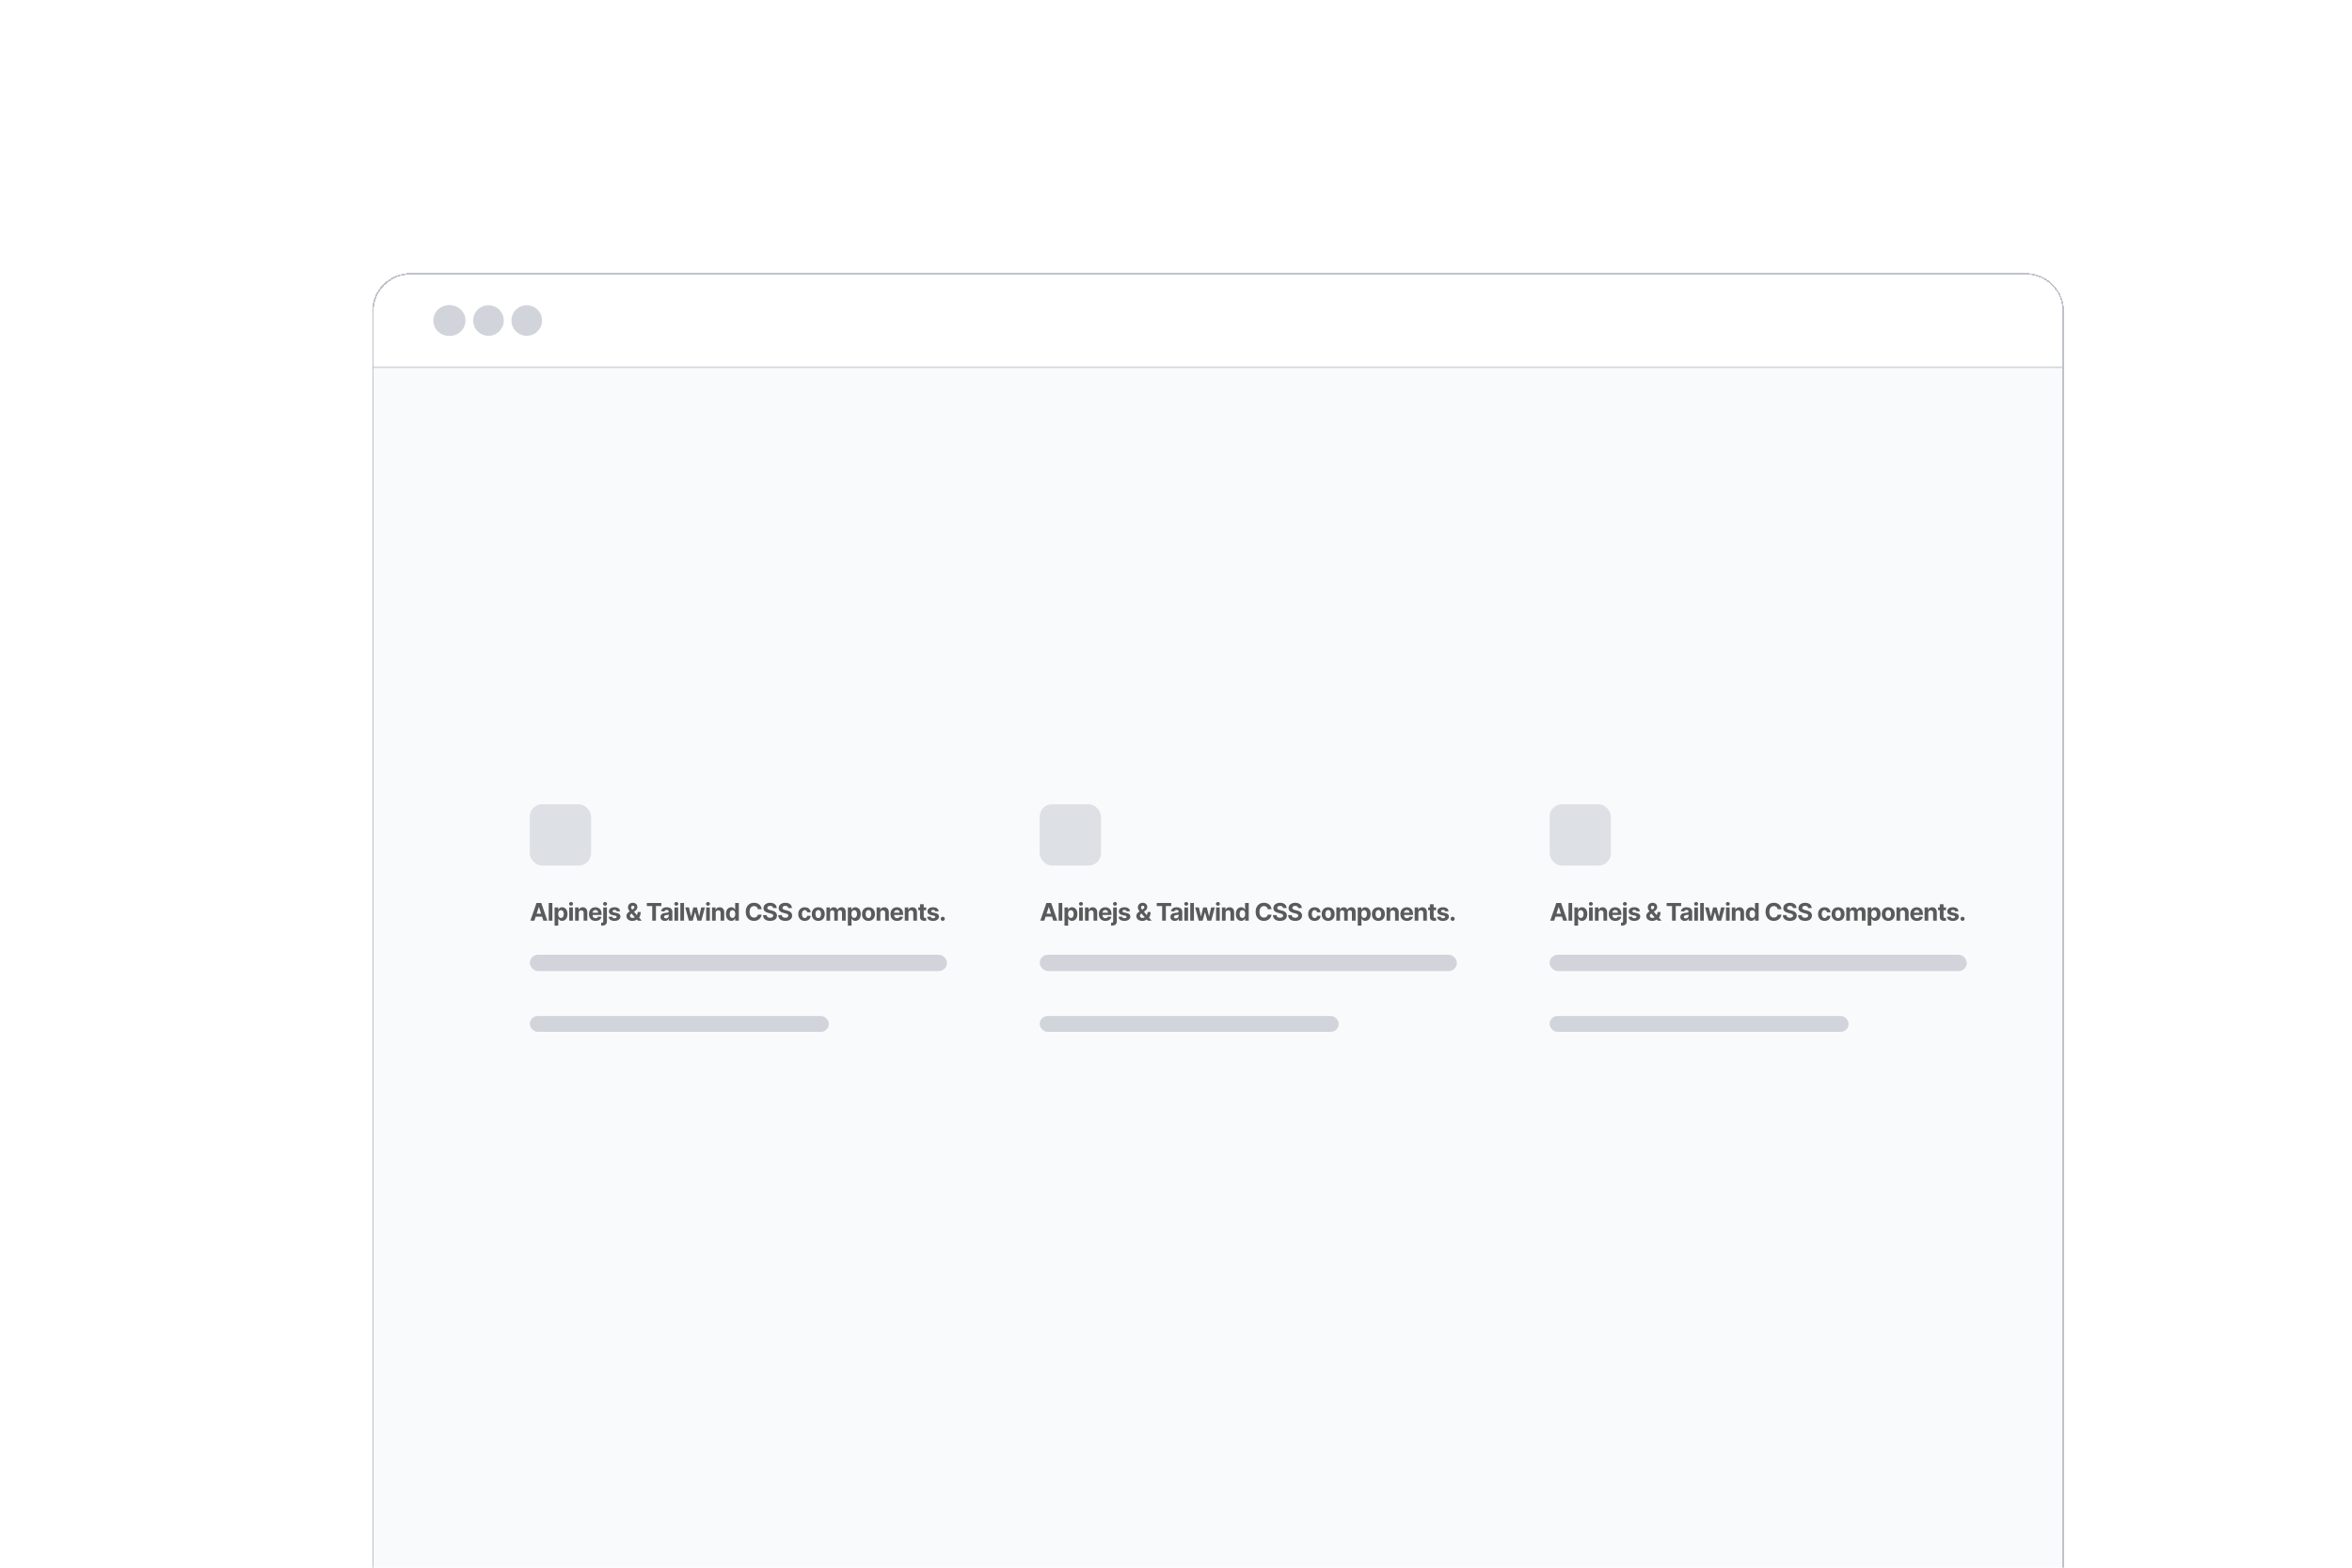 <svg width="1536" height="1024" viewBox="0 0 1536 1024" fill="none" xmlns="http://www.w3.org/2000/svg">
<g clip-path="url(#clip0_211_129)">
<g filter="url(#filter0_d_211_129)">
<g clip-path="url(#clip1_211_129)">
<path d="M243 181C243 167.193 254.193 156 268 156H1323C1336.81 156 1348 167.193 1348 181V1060H243V181Z" fill="#F9FAFB"/>
<mask id="path-4-inside-1_211_129" fill="white">
<path d="M243 156H1348V218H243V156Z"/>
</mask>
<path d="M243 156H1348V218H243V156Z" fill="white"/>
<circle cx="293" cy="187" r="10" fill="#D1D5DB"/>
<circle cx="294" cy="187" r="10" fill="#D1D5DB"/>
<circle cx="319" cy="187" r="10" fill="#D1D5DB"/>
<circle cx="344" cy="187" r="10" fill="#D1D5DB"/>
<path d="M1348 217H243V219H1348V217Z" fill="#D1D5DB" mask="url(#path-4-inside-1_211_129)"/>
<rect x="346" y="601.273" width="272.451" height="10.65" rx="5.325" fill="#D1D5DB"/>
<rect x="346" y="641.258" width="195.288" height="10.381" rx="5.19" fill="#D1D5DB"/>
<path d="M348.989 579H346.377L350.357 567.473H353.497L357.471 579H354.859L351.972 570.107H351.882L348.989 579ZM348.826 574.469H354.994V576.371H348.826V574.469ZM360.736 567.473V579H358.338V567.473H360.736ZM362.181 582.242V570.354H364.545V571.807H364.652C364.757 571.574 364.909 571.338 365.108 571.097C365.31 570.854 365.573 570.651 365.896 570.49C366.222 570.324 366.628 570.242 367.112 570.242C367.742 570.242 368.324 570.407 368.856 570.737C369.389 571.064 369.815 571.557 370.134 572.218C370.453 572.874 370.613 573.698 370.613 574.689C370.613 575.653 370.457 576.467 370.145 577.131C369.838 577.792 369.417 578.293 368.885 578.634C368.356 578.972 367.763 579.141 367.106 579.141C366.641 579.141 366.245 579.064 365.918 578.91C365.596 578.756 365.331 578.563 365.125 578.33C364.918 578.094 364.761 577.856 364.652 577.615H364.579V582.242H362.181ZM364.528 574.677C364.528 575.191 364.599 575.64 364.742 576.022C364.885 576.405 365.091 576.704 365.361 576.917C365.631 577.128 365.96 577.233 366.346 577.233C366.736 577.233 367.067 577.126 367.337 576.912C367.607 576.694 367.811 576.394 367.95 576.011C368.093 575.625 368.164 575.18 368.164 574.677C368.164 574.178 368.095 573.739 367.956 573.36C367.817 572.981 367.613 572.685 367.342 572.471C367.072 572.257 366.74 572.15 366.346 572.15C365.956 572.15 365.626 572.253 365.356 572.46C365.089 572.666 364.885 572.959 364.742 573.338C364.599 573.717 364.528 574.163 364.528 574.677ZM371.736 579V570.354H374.133V579H371.736ZM372.94 569.24C372.584 569.24 372.278 569.122 372.023 568.885C371.771 568.645 371.646 568.358 371.646 568.024C371.646 567.694 371.771 567.411 372.023 567.174C372.278 566.934 372.584 566.814 372.94 566.814C373.297 566.814 373.601 566.934 373.852 567.174C374.107 567.411 374.235 567.694 374.235 568.024C374.235 568.358 374.107 568.645 373.852 568.885C373.601 569.122 373.297 569.24 372.94 569.24ZM377.976 574.002V579H375.579V570.354H377.864V571.88H377.965C378.157 571.377 378.477 570.979 378.928 570.687C379.378 570.39 379.924 570.242 380.566 570.242C381.166 570.242 381.689 570.373 382.136 570.636C382.582 570.899 382.93 571.274 383.177 571.762C383.425 572.246 383.549 572.824 383.549 573.495V579H381.151V573.923C381.155 573.394 381.02 572.981 380.746 572.685C380.472 572.385 380.095 572.234 379.614 572.234C379.292 572.234 379.006 572.304 378.759 572.443C378.515 572.582 378.324 572.784 378.185 573.051C378.05 573.313 377.98 573.63 377.976 574.002ZM388.903 579.169C388.014 579.169 387.248 578.989 386.607 578.629C385.969 578.265 385.477 577.75 385.132 577.086C384.787 576.418 384.614 575.628 384.614 574.717C384.614 573.827 384.787 573.047 385.132 572.375C385.477 571.703 385.963 571.18 386.59 570.805C387.22 570.43 387.959 570.242 388.807 570.242C389.378 570.242 389.909 570.334 390.4 570.518C390.896 570.698 391.327 570.97 391.695 571.334C392.066 571.698 392.355 572.156 392.562 572.707C392.768 573.255 392.871 573.897 392.871 574.632V575.291H385.571V573.805H390.614C390.614 573.46 390.539 573.154 390.389 572.887C390.239 572.621 390.031 572.413 389.764 572.263C389.502 572.109 389.196 572.032 388.847 572.032C388.483 572.032 388.16 572.116 387.879 572.285C387.601 572.45 387.383 572.673 387.226 572.955C387.068 573.233 386.987 573.542 386.984 573.884V575.296C386.984 575.724 387.062 576.094 387.22 576.405C387.381 576.717 387.608 576.957 387.901 577.126C388.194 577.295 388.541 577.379 388.942 577.379C389.209 577.379 389.453 577.341 389.674 577.266C389.896 577.191 390.085 577.079 390.243 576.929C390.4 576.779 390.52 576.595 390.603 576.377L392.821 576.523C392.708 577.056 392.477 577.522 392.128 577.919C391.783 578.313 391.336 578.621 390.789 578.842C390.245 579.06 389.616 579.169 388.903 579.169ZM393.96 570.354H396.358V579.428C396.358 580.096 396.227 580.636 395.964 581.049C395.702 581.462 395.324 581.764 394.833 581.955C394.345 582.146 393.762 582.242 393.082 582.242C393 582.242 392.921 582.24 392.846 582.236C392.767 582.236 392.685 582.235 392.598 582.231V580.356C392.662 580.36 392.718 580.362 392.767 580.362C392.812 580.366 392.861 580.368 392.914 580.368C393.3 580.368 393.57 580.285 393.724 580.12C393.882 579.959 393.96 579.715 393.96 579.388V570.354ZM395.154 569.24C394.801 569.24 394.497 569.122 394.242 568.885C393.987 568.645 393.859 568.358 393.859 568.024C393.859 567.694 393.987 567.411 394.242 567.174C394.497 566.934 394.801 566.814 395.154 566.814C395.514 566.814 395.82 566.934 396.071 567.174C396.326 567.411 396.454 567.694 396.454 568.024C396.454 568.358 396.326 568.645 396.071 568.885C395.82 569.122 395.514 569.24 395.154 569.24ZM404.997 572.82L402.802 572.955C402.764 572.767 402.683 572.598 402.56 572.448C402.436 572.294 402.273 572.173 402.07 572.082C401.871 571.989 401.633 571.942 401.355 571.942C400.984 571.942 400.67 572.021 400.415 572.178C400.16 572.332 400.032 572.538 400.032 572.797C400.032 573.004 400.115 573.178 400.28 573.321C400.445 573.463 400.728 573.578 401.13 573.664L402.695 573.979C403.535 574.152 404.162 574.43 404.575 574.812C404.987 575.195 405.194 575.698 405.194 576.321C405.194 576.887 405.027 577.385 404.693 577.812C404.363 578.24 403.909 578.574 403.331 578.814C402.757 579.051 402.094 579.169 401.344 579.169C400.199 579.169 399.288 578.931 398.608 578.454C397.933 577.974 397.537 577.321 397.421 576.495L399.779 576.371C399.85 576.72 400.023 576.987 400.297 577.171C400.571 577.351 400.922 577.441 401.349 577.441C401.77 577.441 402.107 577.36 402.363 577.199C402.622 577.034 402.753 576.822 402.757 576.563C402.753 576.345 402.661 576.167 402.481 576.028C402.301 575.886 402.023 575.777 401.648 575.702L400.151 575.403C399.306 575.234 398.678 574.942 398.265 574.525C397.856 574.109 397.651 573.578 397.651 572.932C397.651 572.377 397.802 571.899 398.102 571.497C398.406 571.096 398.832 570.786 399.379 570.568C399.931 570.351 400.576 570.242 401.316 570.242C402.408 570.242 403.267 570.473 403.894 570.934C404.524 571.396 404.892 572.024 404.997 572.82ZM412.956 579.169C412.16 579.169 411.474 579.026 410.896 578.741C410.318 578.456 409.873 578.069 409.562 577.582C409.254 577.09 409.1 576.542 409.1 575.938C409.1 575.488 409.19 575.088 409.37 574.739C409.551 574.39 409.802 574.069 410.125 573.777C410.447 573.48 410.823 573.186 411.25 572.893L413.485 571.424C413.774 571.24 413.986 571.047 414.121 570.844C414.256 570.638 414.324 570.415 414.324 570.174C414.324 569.945 414.232 569.733 414.048 569.538C413.864 569.343 413.603 569.248 413.265 569.251C413.04 569.251 412.845 569.302 412.68 569.403C412.515 569.501 412.385 569.63 412.292 569.792C412.202 569.949 412.157 570.126 412.157 570.321C412.157 570.561 412.224 570.805 412.359 571.052C412.494 571.3 412.674 571.563 412.9 571.84C413.125 572.114 413.37 572.411 413.637 572.73L419.102 579H416.603L412.044 573.923C411.744 573.582 411.444 573.225 411.143 572.854C410.847 572.478 410.599 572.081 410.4 571.66C410.202 571.236 410.102 570.777 410.102 570.281C410.102 569.722 410.232 569.219 410.491 568.773C410.753 568.326 411.121 567.974 411.594 567.715C412.067 567.452 412.618 567.321 413.249 567.321C413.864 567.321 414.395 567.446 414.841 567.698C415.292 567.945 415.637 568.276 415.877 568.688C416.121 569.097 416.243 569.548 416.243 570.039C416.243 570.583 416.108 571.077 415.838 571.52C415.571 571.959 415.196 572.353 414.712 572.702L412.359 574.396C412.04 574.628 411.804 574.867 411.65 575.111C411.5 575.351 411.425 575.582 411.425 575.803C411.425 576.077 411.492 576.323 411.627 576.54C411.763 576.758 411.954 576.931 412.202 577.058C412.449 577.182 412.74 577.244 413.074 577.244C413.479 577.244 413.879 577.152 414.273 576.968C414.671 576.78 415.031 576.516 415.354 576.174C415.68 575.829 415.941 575.42 416.136 574.947C416.331 574.475 416.429 573.951 416.429 573.377H418.416C418.416 574.082 418.339 574.719 418.185 575.285C418.031 575.848 417.817 576.34 417.543 576.76C417.269 577.176 416.956 577.518 416.603 577.784C416.491 577.856 416.382 577.923 416.277 577.987C416.172 578.051 416.063 578.118 415.95 578.189C415.522 578.535 415.044 578.784 414.515 578.938C413.99 579.092 413.47 579.169 412.956 579.169ZM422.425 569.482V567.473H431.892V569.482H428.363V579H425.954V569.482H422.425ZM434.22 579.163C433.668 579.163 433.176 579.068 432.745 578.876C432.313 578.681 431.972 578.394 431.72 578.015C431.473 577.632 431.349 577.156 431.349 576.585C431.349 576.105 431.437 575.702 431.614 575.375C431.79 575.049 432.03 574.786 432.334 574.587C432.638 574.388 432.983 574.238 433.37 574.137C433.76 574.036 434.169 573.964 434.597 573.923C435.099 573.87 435.505 573.822 435.812 573.777C436.12 573.728 436.343 573.657 436.482 573.563C436.621 573.469 436.69 573.33 436.69 573.146V573.113C436.69 572.756 436.578 572.48 436.353 572.285C436.131 572.09 435.816 571.992 435.407 571.992C434.976 571.992 434.632 572.088 434.377 572.279C434.122 572.467 433.953 572.703 433.871 572.989L431.653 572.809C431.765 572.283 431.987 571.829 432.317 571.446C432.647 571.06 433.073 570.764 433.595 570.557C434.12 570.347 434.728 570.242 435.418 570.242C435.899 570.242 436.358 570.298 436.797 570.411C437.24 570.523 437.632 570.698 437.974 570.934C438.319 571.171 438.591 571.475 438.79 571.846C438.989 572.214 439.088 572.655 439.088 573.169V579H436.814V577.801H436.747C436.608 578.071 436.422 578.31 436.19 578.516C435.957 578.719 435.677 578.878 435.351 578.994C435.024 579.107 434.647 579.163 434.22 579.163ZM434.906 577.508C435.259 577.508 435.57 577.439 435.841 577.3C436.111 577.158 436.323 576.966 436.477 576.726C436.63 576.486 436.707 576.214 436.707 575.91V574.992C436.632 575.041 436.529 575.086 436.398 575.128C436.27 575.165 436.126 575.201 435.964 575.234C435.803 575.264 435.642 575.293 435.48 575.319C435.319 575.341 435.173 575.362 435.041 575.381C434.76 575.422 434.514 575.488 434.304 575.578C434.094 575.668 433.931 575.79 433.814 575.944C433.698 576.094 433.64 576.281 433.64 576.507C433.64 576.833 433.758 577.083 433.994 577.255C434.235 577.424 434.538 577.508 434.906 577.508ZM440.473 579V570.354H442.871V579H440.473ZM441.678 569.24C441.321 569.24 441.015 569.122 440.76 568.885C440.509 568.645 440.383 568.358 440.383 568.024C440.383 567.694 440.509 567.411 440.76 567.174C441.015 566.934 441.321 566.814 441.678 566.814C442.034 566.814 442.338 566.934 442.589 567.174C442.845 567.411 442.972 567.694 442.972 568.024C442.972 568.358 442.845 568.645 442.589 568.885C442.338 569.122 442.034 569.24 441.678 569.24ZM446.714 567.473V579H444.316V567.473H446.714ZM449.865 579L447.512 570.354H449.938L451.277 576.163H451.356L452.752 570.354H455.133L456.551 576.129H456.624L457.942 570.354H460.362L458.015 579H455.476L453.99 573.563H453.883L452.397 579H449.865ZM461.165 579V570.354H463.563V579H461.165ZM462.37 569.24C462.013 569.24 461.708 569.122 461.452 568.885C461.201 568.645 461.075 568.358 461.075 568.024C461.075 567.694 461.201 567.411 461.452 567.174C461.708 566.934 462.013 566.814 462.37 566.814C462.726 566.814 463.03 566.934 463.282 567.174C463.537 567.411 463.665 567.694 463.665 568.024C463.665 568.358 463.537 568.645 463.282 568.885C463.03 569.122 462.726 569.24 462.37 569.24ZM467.406 574.002V579H465.008V570.354H467.294V571.88H467.395C467.586 571.377 467.907 570.979 468.357 570.687C468.808 570.39 469.354 570.242 469.995 570.242C470.596 570.242 471.119 570.373 471.566 570.636C472.012 570.899 472.359 571.274 472.607 571.762C472.855 572.246 472.979 572.824 472.979 573.495V579H470.581V573.923C470.584 573.394 470.449 572.981 470.175 572.685C469.902 572.385 469.524 572.234 469.044 572.234C468.721 572.234 468.436 572.304 468.189 572.443C467.945 572.582 467.753 572.784 467.614 573.051C467.479 573.313 467.41 573.63 467.406 574.002ZM477.579 579.141C476.922 579.141 476.327 578.972 475.794 578.634C475.265 578.293 474.845 577.792 474.534 577.131C474.226 576.467 474.072 575.653 474.072 574.689C474.072 573.698 474.231 572.874 474.55 572.218C474.869 571.557 475.293 571.064 475.822 570.737C476.355 570.407 476.939 570.242 477.573 570.242C478.057 570.242 478.46 570.324 478.783 570.49C479.11 570.651 479.372 570.854 479.571 571.097C479.774 571.338 479.928 571.574 480.033 571.807H480.106V567.473H482.498V579H480.134V577.615H480.033C479.92 577.856 479.761 578.094 479.554 578.33C479.352 578.563 479.087 578.756 478.761 578.91C478.438 579.064 478.044 579.141 477.579 579.141ZM478.338 577.233C478.725 577.233 479.051 577.128 479.318 576.917C479.588 576.704 479.794 576.405 479.937 576.022C480.083 575.64 480.156 575.191 480.156 574.677C480.156 574.163 480.085 573.717 479.943 573.338C479.8 572.959 479.594 572.666 479.323 572.46C479.053 572.253 478.725 572.15 478.338 572.15C477.944 572.15 477.612 572.257 477.342 572.471C477.072 572.685 476.868 572.981 476.729 573.36C476.59 573.739 476.52 574.178 476.52 574.677C476.52 575.18 476.59 575.625 476.729 576.011C476.871 576.394 477.076 576.694 477.342 576.912C477.612 577.126 477.944 577.233 478.338 577.233ZM497.403 571.508H494.937C494.892 571.189 494.8 570.906 494.662 570.658C494.523 570.407 494.344 570.193 494.127 570.017C493.909 569.84 493.658 569.705 493.373 569.612C493.091 569.518 492.785 569.471 492.455 569.471C491.859 569.471 491.339 569.619 490.896 569.915C490.453 570.208 490.11 570.636 489.866 571.199C489.622 571.758 489.5 572.437 489.5 573.236C489.5 574.058 489.622 574.749 489.866 575.308C490.114 575.867 490.459 576.289 490.902 576.574C491.344 576.859 491.857 577.002 492.438 577.002C492.765 577.002 493.067 576.959 493.344 576.872C493.626 576.786 493.875 576.66 494.093 576.495C494.311 576.326 494.491 576.122 494.633 575.882C494.78 575.642 494.881 575.368 494.937 575.06L497.403 575.071C497.339 575.6 497.179 576.111 496.924 576.602C496.673 577.09 496.333 577.527 495.905 577.914C495.481 578.296 494.975 578.6 494.386 578.826C493.8 579.047 493.138 579.158 492.399 579.158C491.371 579.158 490.451 578.925 489.641 578.46C488.834 577.994 488.196 577.321 487.727 576.439C487.262 575.557 487.029 574.49 487.029 573.236C487.029 571.979 487.266 570.91 487.738 570.028C488.211 569.146 488.853 568.475 489.663 568.013C490.474 567.548 491.386 567.315 492.399 567.315C493.067 567.315 493.686 567.409 494.256 567.596C494.83 567.784 495.339 568.058 495.782 568.418C496.224 568.775 496.585 569.212 496.862 569.73C497.144 570.248 497.324 570.84 497.403 571.508ZM504.928 570.788C504.883 570.334 504.69 569.981 504.348 569.73C504.007 569.478 503.544 569.353 502.958 569.353C502.56 569.353 502.225 569.409 501.951 569.521C501.677 569.63 501.467 569.782 501.32 569.977C501.178 570.173 501.106 570.394 501.106 570.642C501.099 570.848 501.142 571.028 501.236 571.182C501.333 571.336 501.467 571.469 501.635 571.582C501.804 571.69 501.999 571.786 502.221 571.869C502.442 571.947 502.679 572.015 502.93 572.071L503.966 572.319C504.469 572.431 504.93 572.582 505.35 572.769C505.771 572.957 506.135 573.188 506.442 573.461C506.75 573.735 506.988 574.058 507.157 574.43C507.33 574.801 507.418 575.227 507.422 575.707C507.418 576.413 507.238 577.024 506.881 577.542C506.529 578.056 506.018 578.456 505.35 578.741C504.686 579.023 503.885 579.163 502.947 579.163C502.016 579.163 501.206 579.021 500.515 578.735C499.829 578.45 499.292 578.028 498.906 577.469C498.523 576.906 498.322 576.21 498.303 575.381H500.662C500.688 575.767 500.799 576.09 500.994 576.349C501.193 576.604 501.457 576.797 501.787 576.929C502.121 577.056 502.499 577.12 502.919 577.12C503.332 577.12 503.69 577.06 503.994 576.94C504.302 576.82 504.54 576.653 504.709 576.439C504.878 576.225 504.962 575.979 504.962 575.702C504.962 575.443 504.885 575.225 504.731 575.049C504.581 574.872 504.36 574.722 504.067 574.598C503.778 574.475 503.424 574.362 503.003 574.261L501.748 573.946C500.776 573.709 500.009 573.34 499.446 572.837C498.883 572.334 498.604 571.657 498.607 570.805C498.604 570.107 498.789 569.497 499.165 568.975C499.544 568.454 500.063 568.047 500.724 567.754C501.384 567.461 502.135 567.315 502.975 567.315C503.831 567.315 504.577 567.461 505.215 567.754C505.857 568.047 506.356 568.454 506.712 568.975C507.069 569.497 507.253 570.101 507.264 570.788H504.928ZM514.839 570.788C514.794 570.334 514.601 569.981 514.259 569.73C513.918 569.478 513.454 569.353 512.869 569.353C512.471 569.353 512.135 569.409 511.861 569.521C511.587 569.63 511.377 569.782 511.231 569.977C511.088 570.173 511.017 570.394 511.017 570.642C511.01 570.848 511.053 571.028 511.146 571.182C511.244 571.336 511.377 571.469 511.546 571.582C511.715 571.69 511.91 571.786 512.131 571.869C512.353 571.947 512.589 572.015 512.841 572.071L513.876 572.319C514.379 572.431 514.841 572.582 515.261 572.769C515.681 572.957 516.045 573.188 516.353 573.461C516.661 573.735 516.899 574.058 517.068 574.43C517.24 574.801 517.329 575.227 517.332 575.707C517.329 576.413 517.148 577.024 516.792 577.542C516.439 578.056 515.929 578.456 515.261 578.741C514.597 579.023 513.796 579.163 512.858 579.163C511.927 579.163 511.116 579.021 510.426 578.735C509.739 578.45 509.203 578.028 508.816 577.469C508.434 576.906 508.233 576.21 508.214 575.381H510.572C510.599 575.767 510.709 576.09 510.904 576.349C511.103 576.604 511.368 576.797 511.698 576.929C512.032 577.056 512.409 577.12 512.829 577.12C513.242 577.12 513.601 577.06 513.905 576.94C514.212 576.82 514.45 576.653 514.619 576.439C514.788 576.225 514.873 575.979 514.873 575.702C514.873 575.443 514.796 575.225 514.642 575.049C514.492 574.872 514.27 574.722 513.978 574.598C513.689 574.475 513.334 574.362 512.914 574.261L511.659 573.946C510.687 573.709 509.919 573.34 509.357 572.837C508.794 572.334 508.514 571.657 508.518 570.805C508.514 570.107 508.7 569.497 509.075 568.975C509.454 568.454 509.974 568.047 510.634 567.754C511.295 567.461 512.045 567.315 512.886 567.315C513.741 567.315 514.488 567.461 515.126 567.754C515.768 568.047 516.267 568.454 516.623 568.975C516.98 569.497 517.163 570.101 517.175 570.788H514.839ZM525.55 579.169C524.665 579.169 523.903 578.981 523.265 578.606C522.631 578.227 522.143 577.702 521.802 577.03C521.464 576.358 521.295 575.585 521.295 574.711C521.295 573.825 521.466 573.049 521.807 572.381C522.152 571.709 522.642 571.186 523.276 570.81C523.91 570.431 524.665 570.242 525.539 570.242C526.293 570.242 526.954 570.379 527.52 570.653C528.087 570.927 528.535 571.311 528.866 571.807C529.196 572.302 529.378 572.884 529.411 573.552H527.149C527.085 573.12 526.916 572.773 526.642 572.51C526.372 572.244 526.017 572.111 525.578 572.111C525.207 572.111 524.882 572.212 524.605 572.415C524.331 572.613 524.117 572.904 523.963 573.287C523.809 573.67 523.732 574.133 523.732 574.677C523.732 575.229 523.807 575.698 523.957 576.084C524.111 576.471 524.327 576.765 524.605 576.968C524.882 577.171 525.207 577.272 525.578 577.272C525.852 577.272 526.098 577.216 526.316 577.103C526.537 576.991 526.719 576.827 526.862 576.613C527.008 576.396 527.104 576.135 527.149 575.831H529.411C529.374 576.492 529.194 577.073 528.871 577.576C528.552 578.075 528.111 578.465 527.548 578.747C526.986 579.028 526.32 579.169 525.55 579.169ZM534.377 579.169C533.503 579.169 532.747 578.983 532.109 578.612C531.475 578.236 530.985 577.715 530.64 577.047C530.295 576.375 530.122 575.597 530.122 574.711C530.122 573.818 530.295 573.037 530.64 572.37C530.985 571.698 531.475 571.176 532.109 570.805C532.747 570.43 533.503 570.242 534.377 570.242C535.252 570.242 536.006 570.43 536.64 570.805C537.278 571.176 537.77 571.698 538.115 572.37C538.46 573.037 538.633 573.818 538.633 574.711C538.633 575.597 538.46 576.375 538.115 577.047C537.77 577.715 537.278 578.236 536.64 578.612C536.006 578.983 535.252 579.169 534.377 579.169ZM534.389 577.311C534.786 577.311 535.119 577.199 535.385 576.974C535.651 576.745 535.852 576.433 535.987 576.039C536.126 575.645 536.195 575.197 536.195 574.694C536.195 574.191 536.126 573.743 535.987 573.349C535.852 572.955 535.651 572.643 535.385 572.415C535.119 572.186 534.786 572.071 534.389 572.071C533.987 572.071 533.649 572.186 533.376 572.415C533.105 572.643 532.901 572.955 532.762 573.349C532.627 573.743 532.559 574.191 532.559 574.694C532.559 575.197 532.627 575.645 532.762 576.039C532.901 576.433 533.105 576.745 533.376 576.974C533.649 577.199 533.987 577.311 534.389 577.311ZM539.716 579V570.354H542.001V571.88H542.103C542.283 571.373 542.583 570.974 543.003 570.681C543.424 570.388 543.926 570.242 544.512 570.242C545.105 570.242 545.609 570.39 546.026 570.687C546.442 570.979 546.72 571.377 546.859 571.88H546.949C547.125 571.385 547.444 570.989 547.906 570.692C548.371 570.392 548.921 570.242 549.555 570.242C550.362 570.242 551.017 570.499 551.519 571.013C552.026 571.523 552.279 572.248 552.279 573.186V579H549.887V573.658C549.887 573.178 549.759 572.818 549.504 572.578C549.249 572.338 548.93 572.218 548.547 572.218C548.112 572.218 547.773 572.356 547.529 572.634C547.285 572.908 547.163 573.27 547.163 573.72V579H544.838V573.608C544.838 573.184 544.716 572.846 544.472 572.595C544.232 572.343 543.915 572.218 543.521 572.218C543.255 572.218 543.015 572.285 542.801 572.42C542.591 572.552 542.424 572.737 542.3 572.977C542.176 573.214 542.114 573.491 542.114 573.81V579H539.716ZM553.698 582.242V570.354H556.062V571.807H556.169C556.274 571.574 556.426 571.338 556.625 571.097C556.827 570.854 557.09 570.651 557.413 570.49C557.739 570.324 558.144 570.242 558.628 570.242C559.259 570.242 559.84 570.407 560.373 570.737C560.906 571.064 561.332 571.557 561.651 572.218C561.97 572.874 562.129 573.698 562.129 574.689C562.129 575.653 561.974 576.467 561.662 577.131C561.354 577.792 560.934 578.293 560.401 578.634C559.872 578.972 559.279 579.141 558.623 579.141C558.157 579.141 557.762 579.064 557.435 578.91C557.112 578.756 556.848 578.563 556.641 578.33C556.435 578.094 556.278 577.856 556.169 577.615H556.096V582.242H553.698ZM556.045 574.677C556.045 575.191 556.116 575.64 556.259 576.022C556.401 576.405 556.608 576.704 556.878 576.917C557.148 577.128 557.476 577.233 557.863 577.233C558.253 577.233 558.583 577.126 558.854 576.912C559.124 576.694 559.328 576.394 559.467 576.011C559.61 575.625 559.681 575.18 559.681 574.677C559.681 574.178 559.612 573.739 559.473 573.36C559.334 572.981 559.129 572.685 558.859 572.471C558.589 572.257 558.257 572.15 557.863 572.15C557.473 572.15 557.142 572.253 556.872 572.46C556.606 572.666 556.401 572.959 556.259 573.338C556.116 573.717 556.045 574.163 556.045 574.677ZM567.159 579.169C566.284 579.169 565.528 578.983 564.89 578.612C564.256 578.236 563.766 577.715 563.421 577.047C563.076 576.375 562.903 575.597 562.903 574.711C562.903 573.818 563.076 573.037 563.421 572.37C563.766 571.698 564.256 571.176 564.89 570.805C565.528 570.43 566.284 570.242 567.159 570.242C568.033 570.242 568.787 570.43 569.421 570.805C570.059 571.176 570.551 571.698 570.896 572.37C571.241 573.037 571.414 573.818 571.414 574.711C571.414 575.597 571.241 576.375 570.896 577.047C570.551 577.715 570.059 578.236 569.421 578.612C568.787 578.983 568.033 579.169 567.159 579.169ZM567.17 577.311C567.568 577.311 567.9 577.199 568.166 576.974C568.433 576.745 568.633 576.433 568.768 576.039C568.907 575.645 568.977 575.197 568.977 574.694C568.977 574.191 568.907 573.743 568.768 573.349C568.633 572.955 568.433 572.643 568.166 572.415C567.9 572.186 567.568 572.071 567.17 572.071C566.768 572.071 566.431 572.186 566.157 572.415C565.887 572.643 565.682 572.955 565.543 573.349C565.408 573.743 565.341 574.191 565.341 574.694C565.341 575.197 565.408 575.645 565.543 576.039C565.682 576.433 565.887 576.745 566.157 576.974C566.431 577.199 566.768 577.311 567.17 577.311ZM574.895 574.002V579H572.497V570.354H574.783V571.88H574.884C575.075 571.377 575.396 570.979 575.846 570.687C576.297 570.39 576.843 570.242 577.484 570.242C578.085 570.242 578.608 570.373 579.055 570.636C579.501 570.899 579.848 571.274 580.096 571.762C580.344 572.246 580.468 572.824 580.468 573.495V579H578.07V573.923C578.073 573.394 577.938 572.981 577.664 572.685C577.391 572.385 577.013 572.234 576.533 572.234C576.21 572.234 575.925 572.304 575.678 572.443C575.434 572.582 575.242 572.784 575.103 573.051C574.968 573.313 574.899 573.63 574.895 574.002ZM585.822 579.169C584.932 579.169 584.167 578.989 583.525 578.629C582.887 578.265 582.396 577.75 582.051 577.086C581.705 576.418 581.533 575.628 581.533 574.717C581.533 573.827 581.705 573.047 582.051 572.375C582.396 571.703 582.882 571.18 583.508 570.805C584.139 570.43 584.878 570.242 585.726 570.242C586.296 570.242 586.827 570.334 587.319 570.518C587.814 570.698 588.246 570.97 588.614 571.334C588.985 571.698 589.274 572.156 589.48 572.707C589.687 573.255 589.79 573.897 589.79 574.632V575.291H582.49V573.805H587.533C587.533 573.46 587.458 573.154 587.308 572.887C587.158 572.621 586.949 572.413 586.683 572.263C586.42 572.109 586.114 572.032 585.766 572.032C585.402 572.032 585.079 572.116 584.797 572.285C584.52 572.45 584.302 572.673 584.144 572.955C583.987 573.233 583.906 573.542 583.902 573.884V575.296C583.902 575.724 583.981 576.094 584.139 576.405C584.3 576.717 584.527 576.957 584.82 577.126C585.113 577.295 585.46 577.379 585.861 577.379C586.128 577.379 586.372 577.341 586.593 577.266C586.814 577.191 587.004 577.079 587.161 576.929C587.319 576.779 587.439 576.595 587.522 576.377L589.739 576.523C589.627 577.056 589.396 577.522 589.047 577.919C588.702 578.313 588.255 578.621 587.707 578.842C587.163 579.06 586.535 579.169 585.822 579.169ZM593.277 574.002V579H590.879V570.354H593.164V571.88H593.266C593.457 571.377 593.778 570.979 594.228 570.687C594.679 570.39 595.224 570.242 595.866 570.242C596.467 570.242 596.99 570.373 597.437 570.636C597.883 570.899 598.23 571.274 598.478 571.762C598.725 572.246 598.849 572.824 598.849 573.495V579H596.452V573.923C596.455 573.394 596.32 572.981 596.046 572.685C595.772 572.385 595.395 572.234 594.915 572.234C594.592 572.234 594.307 572.304 594.059 572.443C593.815 572.582 593.624 572.784 593.485 573.051C593.35 573.313 593.281 573.63 593.277 574.002ZM604.862 570.354V572.156H599.656V570.354H604.862ZM600.838 568.283H603.235V576.343C603.235 576.565 603.269 576.737 603.337 576.861C603.404 576.981 603.498 577.066 603.618 577.114C603.742 577.163 603.885 577.188 604.046 577.188C604.159 577.188 604.271 577.178 604.384 577.159C604.496 577.137 604.583 577.12 604.643 577.109L605.02 578.893C604.9 578.931 604.731 578.974 604.513 579.023C604.296 579.075 604.031 579.107 603.72 579.118C603.142 579.141 602.635 579.064 602.2 578.887C601.768 578.711 601.432 578.437 601.192 578.066C600.952 577.694 600.834 577.225 600.838 576.659V568.283ZM613.034 572.82L610.838 572.955C610.801 572.767 610.72 572.598 610.596 572.448C610.473 572.294 610.309 572.173 610.107 572.082C609.908 571.989 609.67 571.942 609.392 571.942C609.02 571.942 608.707 572.021 608.452 572.178C608.197 572.332 608.069 572.538 608.069 572.797C608.069 573.004 608.152 573.178 608.317 573.321C608.482 573.463 608.765 573.578 609.167 573.664L610.731 573.979C611.572 574.152 612.199 574.43 612.611 574.812C613.024 575.195 613.231 575.698 613.231 576.321C613.231 576.887 613.064 577.385 612.73 577.812C612.399 578.24 611.945 578.574 611.367 578.814C610.793 579.051 610.131 579.169 609.381 579.169C608.236 579.169 607.324 578.931 606.645 578.454C605.97 577.974 605.574 577.321 605.457 576.495L607.816 576.371C607.887 576.72 608.06 576.987 608.334 577.171C608.608 577.351 608.958 577.441 609.386 577.441C609.806 577.441 610.144 577.36 610.399 577.199C610.658 577.034 610.79 576.822 610.793 576.563C610.79 576.345 610.698 576.167 610.518 576.028C610.337 575.886 610.06 575.777 609.685 575.702L608.187 575.403C607.343 575.234 606.714 574.942 606.302 574.525C605.893 574.109 605.688 573.578 605.688 572.932C605.688 572.377 605.838 571.899 606.139 571.497C606.442 571.096 606.868 570.786 607.416 570.568C607.968 570.351 608.613 570.242 609.352 570.242C610.444 570.242 611.304 570.473 611.93 570.934C612.561 571.396 612.928 572.024 613.034 572.82ZM615.666 579.146C615.295 579.146 614.976 579.015 614.71 578.752C614.447 578.486 614.316 578.167 614.316 577.795C614.316 577.428 614.447 577.113 614.71 576.85C614.976 576.587 615.295 576.456 615.666 576.456C616.027 576.456 616.342 576.587 616.612 576.85C616.882 577.113 617.017 577.428 617.017 577.795C617.017 578.043 616.953 578.27 616.826 578.477C616.702 578.679 616.539 578.842 616.336 578.966C616.134 579.086 615.91 579.146 615.666 579.146Z" fill="#5A5A5A"/>
<rect x="346" y="503" width="40" height="40" rx="8" fill="#DDE0E4"/>
<rect x="679" y="601.273" width="272.451" height="10.65" rx="5.325" fill="#D1D5DB"/>
<rect x="679" y="641.258" width="195.288" height="10.381" rx="5.19" fill="#D1D5DB"/>
<path d="M681.989 579H679.377L683.357 567.473H686.497L690.471 579H687.859L684.972 570.107H684.882L681.989 579ZM681.826 574.469H687.994V576.371H681.826V574.469ZM693.736 567.473V579H691.338V567.473H693.736ZM695.181 582.242V570.354H697.545V571.807H697.652C697.757 571.574 697.909 571.338 698.108 571.097C698.31 570.854 698.573 570.651 698.896 570.49C699.222 570.324 699.628 570.242 700.112 570.242C700.742 570.242 701.324 570.407 701.856 570.737C702.389 571.064 702.815 571.557 703.134 572.218C703.453 572.874 703.613 573.698 703.613 574.689C703.613 575.653 703.457 576.467 703.145 577.131C702.838 577.792 702.417 578.293 701.885 578.634C701.356 578.972 700.763 579.141 700.106 579.141C699.641 579.141 699.245 579.064 698.918 578.91C698.596 578.756 698.331 578.563 698.125 578.33C697.918 578.094 697.761 577.856 697.652 577.615H697.579V582.242H695.181ZM697.528 574.677C697.528 575.191 697.599 575.64 697.742 576.022C697.885 576.405 698.091 576.704 698.361 576.917C698.631 577.128 698.96 577.233 699.346 577.233C699.736 577.233 700.067 577.126 700.337 576.912C700.607 576.694 700.811 576.394 700.95 576.011C701.093 575.625 701.164 575.18 701.164 574.677C701.164 574.178 701.095 573.739 700.956 573.36C700.817 572.981 700.613 572.685 700.342 572.471C700.072 572.257 699.74 572.15 699.346 572.15C698.956 572.15 698.626 572.253 698.356 572.46C698.089 572.666 697.885 572.959 697.742 573.338C697.599 573.717 697.528 574.163 697.528 574.677ZM704.736 579V570.354H707.133V579H704.736ZM705.94 569.24C705.584 569.24 705.278 569.122 705.023 568.885C704.771 568.645 704.646 568.358 704.646 568.024C704.646 567.694 704.771 567.411 705.023 567.174C705.278 566.934 705.584 566.814 705.94 566.814C706.297 566.814 706.601 566.934 706.852 567.174C707.107 567.411 707.235 567.694 707.235 568.024C707.235 568.358 707.107 568.645 706.852 568.885C706.601 569.122 706.297 569.24 705.94 569.24ZM710.976 574.002V579H708.579V570.354H710.864V571.88H710.965C711.157 571.377 711.477 570.979 711.928 570.687C712.378 570.39 712.924 570.242 713.566 570.242C714.166 570.242 714.689 570.373 715.136 570.636C715.582 570.899 715.93 571.274 716.177 571.762C716.425 572.246 716.549 572.824 716.549 573.495V579H714.151V573.923C714.155 573.394 714.02 572.981 713.746 572.685C713.472 572.385 713.095 572.234 712.614 572.234C712.292 572.234 712.006 572.304 711.759 572.443C711.515 572.582 711.324 572.784 711.185 573.051C711.05 573.313 710.98 573.63 710.976 574.002ZM721.903 579.169C721.014 579.169 720.248 578.989 719.607 578.629C718.969 578.265 718.477 577.75 718.132 577.086C717.787 576.418 717.614 575.628 717.614 574.717C717.614 573.827 717.787 573.047 718.132 572.375C718.477 571.703 718.963 571.18 719.59 570.805C720.22 570.43 720.959 570.242 721.807 570.242C722.378 570.242 722.909 570.334 723.4 570.518C723.896 570.698 724.327 570.97 724.695 571.334C725.066 571.698 725.355 572.156 725.562 572.707C725.768 573.255 725.871 573.897 725.871 574.632V575.291H718.571V573.805H723.614C723.614 573.46 723.539 573.154 723.389 572.887C723.239 572.621 723.031 572.413 722.764 572.263C722.502 572.109 722.196 572.032 721.847 572.032C721.483 572.032 721.16 572.116 720.879 572.285C720.601 572.45 720.383 572.673 720.226 572.955C720.068 573.233 719.987 573.542 719.984 573.884V575.296C719.984 575.724 720.062 576.094 720.22 576.405C720.381 576.717 720.608 576.957 720.901 577.126C721.194 577.295 721.541 577.379 721.942 577.379C722.209 577.379 722.453 577.341 722.674 577.266C722.896 577.191 723.085 577.079 723.243 576.929C723.4 576.779 723.52 576.595 723.603 576.377L725.821 576.523C725.708 577.056 725.477 577.522 725.128 577.919C724.783 578.313 724.336 578.621 723.789 578.842C723.245 579.06 722.616 579.169 721.903 579.169ZM726.96 570.354H729.358V579.428C729.358 580.096 729.227 580.636 728.964 581.049C728.702 581.462 728.324 581.764 727.833 581.955C727.345 582.146 726.762 582.242 726.082 582.242C726 582.242 725.921 582.24 725.846 582.236C725.767 582.236 725.685 582.235 725.598 582.231V580.356C725.662 580.36 725.718 580.362 725.767 580.362C725.812 580.366 725.861 580.368 725.914 580.368C726.3 580.368 726.57 580.285 726.724 580.12C726.882 579.959 726.96 579.715 726.96 579.388V570.354ZM728.154 569.24C727.801 569.24 727.497 569.122 727.242 568.885C726.987 568.645 726.859 568.358 726.859 568.024C726.859 567.694 726.987 567.411 727.242 567.174C727.497 566.934 727.801 566.814 728.154 566.814C728.514 566.814 728.82 566.934 729.071 567.174C729.326 567.411 729.454 567.694 729.454 568.024C729.454 568.358 729.326 568.645 729.071 568.885C728.82 569.122 728.514 569.24 728.154 569.24ZM737.997 572.82L735.802 572.955C735.764 572.767 735.683 572.598 735.56 572.448C735.436 572.294 735.273 572.173 735.07 572.082C734.871 571.989 734.633 571.942 734.355 571.942C733.984 571.942 733.67 572.021 733.415 572.178C733.16 572.332 733.032 572.538 733.032 572.797C733.032 573.004 733.115 573.178 733.28 573.321C733.445 573.463 733.728 573.578 734.13 573.664L735.695 573.979C736.535 574.152 737.162 574.43 737.575 574.812C737.987 575.195 738.194 575.698 738.194 576.321C738.194 576.887 738.027 577.385 737.693 577.812C737.363 578.24 736.909 578.574 736.331 578.814C735.757 579.051 735.094 579.169 734.344 579.169C733.199 579.169 732.288 578.931 731.608 578.454C730.933 577.974 730.537 577.321 730.421 576.495L732.779 576.371C732.85 576.72 733.023 576.987 733.297 577.171C733.571 577.351 733.922 577.441 734.349 577.441C734.77 577.441 735.107 577.36 735.363 577.199C735.622 577.034 735.753 576.822 735.757 576.563C735.753 576.345 735.661 576.167 735.481 576.028C735.301 575.886 735.023 575.777 734.648 575.702L733.151 575.403C732.306 575.234 731.678 574.942 731.265 574.525C730.856 574.109 730.651 573.578 730.651 572.932C730.651 572.377 730.802 571.899 731.102 571.497C731.406 571.096 731.832 570.786 732.379 570.568C732.931 570.351 733.576 570.242 734.316 570.242C735.408 570.242 736.267 570.473 736.894 570.934C737.524 571.396 737.892 572.024 737.997 572.82ZM745.956 579.169C745.16 579.169 744.474 579.026 743.896 578.741C743.318 578.456 742.873 578.069 742.562 577.582C742.254 577.09 742.1 576.542 742.1 575.938C742.1 575.488 742.19 575.088 742.37 574.739C742.551 574.39 742.802 574.069 743.125 573.777C743.447 573.48 743.823 573.186 744.25 572.893L746.485 571.424C746.774 571.24 746.986 571.047 747.121 570.844C747.256 570.638 747.324 570.415 747.324 570.174C747.324 569.945 747.232 569.733 747.048 569.538C746.864 569.343 746.603 569.248 746.265 569.251C746.04 569.251 745.845 569.302 745.68 569.403C745.515 569.501 745.385 569.63 745.292 569.792C745.202 569.949 745.157 570.126 745.157 570.321C745.157 570.561 745.224 570.805 745.359 571.052C745.494 571.3 745.674 571.563 745.9 571.84C746.125 572.114 746.37 572.411 746.637 572.73L752.102 579H749.603L745.044 573.923C744.744 573.582 744.444 573.225 744.143 572.854C743.847 572.478 743.599 572.081 743.4 571.66C743.202 571.236 743.102 570.777 743.102 570.281C743.102 569.722 743.232 569.219 743.491 568.773C743.753 568.326 744.121 567.974 744.594 567.715C745.067 567.452 745.618 567.321 746.249 567.321C746.864 567.321 747.395 567.446 747.841 567.698C748.292 567.945 748.637 568.276 748.877 568.688C749.121 569.097 749.243 569.548 749.243 570.039C749.243 570.583 749.108 571.077 748.838 571.52C748.571 571.959 748.196 572.353 747.712 572.702L745.359 574.396C745.04 574.628 744.804 574.867 744.65 575.111C744.5 575.351 744.425 575.582 744.425 575.803C744.425 576.077 744.492 576.323 744.627 576.54C744.763 576.758 744.954 576.931 745.202 577.058C745.449 577.182 745.74 577.244 746.074 577.244C746.479 577.244 746.879 577.152 747.273 576.968C747.671 576.78 748.031 576.516 748.354 576.174C748.68 575.829 748.941 575.42 749.136 574.947C749.331 574.475 749.429 573.951 749.429 573.377H751.416C751.416 574.082 751.339 574.719 751.185 575.285C751.031 575.848 750.817 576.34 750.543 576.76C750.269 577.176 749.956 577.518 749.603 577.784C749.491 577.856 749.382 577.923 749.277 577.987C749.172 578.051 749.063 578.118 748.95 578.189C748.522 578.535 748.044 578.784 747.515 578.938C746.99 579.092 746.47 579.169 745.956 579.169ZM755.425 569.482V567.473H764.892V569.482H761.363V579H758.954V569.482H755.425ZM767.22 579.163C766.668 579.163 766.176 579.068 765.745 578.876C765.313 578.681 764.972 578.394 764.72 578.015C764.473 577.632 764.349 577.156 764.349 576.585C764.349 576.105 764.437 575.702 764.614 575.375C764.79 575.049 765.03 574.786 765.334 574.587C765.638 574.388 765.983 574.238 766.37 574.137C766.76 574.036 767.169 573.964 767.597 573.923C768.099 573.87 768.505 573.822 768.812 573.777C769.12 573.728 769.343 573.657 769.482 573.563C769.621 573.469 769.69 573.33 769.69 573.146V573.113C769.69 572.756 769.578 572.48 769.353 572.285C769.131 572.09 768.816 571.992 768.407 571.992C767.976 571.992 767.632 572.088 767.377 572.279C767.122 572.467 766.953 572.703 766.871 572.989L764.653 572.809C764.765 572.283 764.987 571.829 765.317 571.446C765.647 571.06 766.073 570.764 766.595 570.557C767.12 570.347 767.728 570.242 768.418 570.242C768.899 570.242 769.358 570.298 769.797 570.411C770.24 570.523 770.632 570.698 770.974 570.934C771.319 571.171 771.591 571.475 771.79 571.846C771.989 572.214 772.088 572.655 772.088 573.169V579H769.814V577.801H769.747C769.608 578.071 769.422 578.31 769.19 578.516C768.957 578.719 768.677 578.878 768.351 578.994C768.024 579.107 767.647 579.163 767.22 579.163ZM767.906 577.508C768.259 577.508 768.57 577.439 768.841 577.3C769.111 577.158 769.323 576.966 769.477 576.726C769.63 576.486 769.707 576.214 769.707 575.91V574.992C769.632 575.041 769.529 575.086 769.398 575.128C769.27 575.165 769.126 575.201 768.964 575.234C768.803 575.264 768.642 575.293 768.48 575.319C768.319 575.341 768.173 575.362 768.041 575.381C767.76 575.422 767.514 575.488 767.304 575.578C767.094 575.668 766.931 575.79 766.814 575.944C766.698 576.094 766.64 576.281 766.64 576.507C766.64 576.833 766.758 577.083 766.994 577.255C767.235 577.424 767.538 577.508 767.906 577.508ZM773.473 579V570.354H775.871V579H773.473ZM774.678 569.24C774.321 569.24 774.015 569.122 773.76 568.885C773.509 568.645 773.383 568.358 773.383 568.024C773.383 567.694 773.509 567.411 773.76 567.174C774.015 566.934 774.321 566.814 774.678 566.814C775.034 566.814 775.338 566.934 775.589 567.174C775.845 567.411 775.972 567.694 775.972 568.024C775.972 568.358 775.845 568.645 775.589 568.885C775.338 569.122 775.034 569.24 774.678 569.24ZM779.714 567.473V579H777.316V567.473H779.714ZM782.865 579L780.512 570.354H782.938L784.277 576.163H784.356L785.752 570.354H788.133L789.551 576.129H789.624L790.942 570.354H793.362L791.015 579H788.476L786.99 573.563H786.883L785.397 579H782.865ZM794.165 579V570.354H796.563V579H794.165ZM795.37 569.24C795.013 569.24 794.708 569.122 794.452 568.885C794.201 568.645 794.075 568.358 794.075 568.024C794.075 567.694 794.201 567.411 794.452 567.174C794.708 566.934 795.013 566.814 795.37 566.814C795.726 566.814 796.03 566.934 796.282 567.174C796.537 567.411 796.665 567.694 796.665 568.024C796.665 568.358 796.537 568.645 796.282 568.885C796.03 569.122 795.726 569.24 795.37 569.24ZM800.406 574.002V579H798.008V570.354H800.294V571.88H800.395C800.586 571.377 800.907 570.979 801.357 570.687C801.808 570.39 802.354 570.242 802.995 570.242C803.596 570.242 804.119 570.373 804.566 570.636C805.012 570.899 805.359 571.274 805.607 571.762C805.855 572.246 805.979 572.824 805.979 573.495V579H803.581V573.923C803.584 573.394 803.449 572.981 803.175 572.685C802.902 572.385 802.524 572.234 802.044 572.234C801.721 572.234 801.436 572.304 801.189 572.443C800.945 572.582 800.753 572.784 800.614 573.051C800.479 573.313 800.41 573.63 800.406 574.002ZM810.579 579.141C809.922 579.141 809.327 578.972 808.794 578.634C808.265 578.293 807.845 577.792 807.534 577.131C807.226 576.467 807.072 575.653 807.072 574.689C807.072 573.698 807.231 572.874 807.55 572.218C807.869 571.557 808.293 571.064 808.822 570.737C809.355 570.407 809.939 570.242 810.573 570.242C811.057 570.242 811.46 570.324 811.783 570.49C812.11 570.651 812.372 570.854 812.571 571.097C812.774 571.338 812.928 571.574 813.033 571.807H813.106V567.473H815.498V579H813.134V577.615H813.033C812.92 577.856 812.761 578.094 812.554 578.33C812.352 578.563 812.087 578.756 811.761 578.91C811.438 579.064 811.044 579.141 810.579 579.141ZM811.338 577.233C811.725 577.233 812.051 577.128 812.318 576.917C812.588 576.704 812.794 576.405 812.937 576.022C813.083 575.64 813.156 575.191 813.156 574.677C813.156 574.163 813.085 573.717 812.943 573.338C812.8 572.959 812.594 572.666 812.323 572.46C812.053 572.253 811.725 572.15 811.338 572.15C810.944 572.15 810.612 572.257 810.342 572.471C810.072 572.685 809.868 572.981 809.729 573.36C809.59 573.739 809.52 574.178 809.52 574.677C809.52 575.18 809.59 575.625 809.729 576.011C809.871 576.394 810.076 576.694 810.342 576.912C810.612 577.126 810.944 577.233 811.338 577.233ZM830.403 571.508H827.937C827.892 571.189 827.8 570.906 827.662 570.658C827.523 570.407 827.344 570.193 827.127 570.017C826.909 569.84 826.658 569.705 826.373 569.612C826.091 569.518 825.785 569.471 825.455 569.471C824.859 569.471 824.339 569.619 823.896 569.915C823.453 570.208 823.11 570.636 822.866 571.199C822.622 571.758 822.5 572.437 822.5 573.236C822.5 574.058 822.622 574.749 822.866 575.308C823.114 575.867 823.459 576.289 823.902 576.574C824.344 576.859 824.857 577.002 825.438 577.002C825.765 577.002 826.067 576.959 826.344 576.872C826.626 576.786 826.875 576.66 827.093 576.495C827.311 576.326 827.491 576.122 827.633 575.882C827.78 575.642 827.881 575.368 827.937 575.06L830.403 575.071C830.339 575.6 830.179 576.111 829.924 576.602C829.673 577.09 829.333 577.527 828.905 577.914C828.481 578.296 827.975 578.6 827.386 578.826C826.8 579.047 826.138 579.158 825.399 579.158C824.371 579.158 823.451 578.925 822.641 578.46C821.834 577.994 821.196 577.321 820.727 576.439C820.262 575.557 820.029 574.49 820.029 573.236C820.029 571.979 820.266 570.91 820.738 570.028C821.211 569.146 821.853 568.475 822.663 568.013C823.474 567.548 824.386 567.315 825.399 567.315C826.067 567.315 826.686 567.409 827.256 567.596C827.83 567.784 828.339 568.058 828.782 568.418C829.224 568.775 829.585 569.212 829.862 569.73C830.144 570.248 830.324 570.84 830.403 571.508ZM837.928 570.788C837.883 570.334 837.69 569.981 837.348 569.73C837.007 569.478 836.544 569.353 835.958 569.353C835.56 569.353 835.225 569.409 834.951 569.521C834.677 569.63 834.467 569.782 834.32 569.977C834.178 570.173 834.106 570.394 834.106 570.642C834.099 570.848 834.142 571.028 834.236 571.182C834.333 571.336 834.467 571.469 834.635 571.582C834.804 571.69 834.999 571.786 835.221 571.869C835.442 571.947 835.679 572.015 835.93 572.071L836.966 572.319C837.469 572.431 837.93 572.582 838.35 572.769C838.771 572.957 839.135 573.188 839.442 573.461C839.75 573.735 839.988 574.058 840.157 574.43C840.33 574.801 840.418 575.227 840.422 575.707C840.418 576.413 840.238 577.024 839.881 577.542C839.529 578.056 839.018 578.456 838.35 578.741C837.686 579.023 836.885 579.163 835.947 579.163C835.016 579.163 834.206 579.021 833.515 578.735C832.829 578.45 832.292 578.028 831.906 577.469C831.523 576.906 831.322 576.21 831.303 575.381H833.662C833.688 575.767 833.799 576.09 833.994 576.349C834.193 576.604 834.457 576.797 834.787 576.929C835.121 577.056 835.499 577.12 835.919 577.12C836.332 577.12 836.69 577.06 836.994 576.94C837.302 576.82 837.54 576.653 837.709 576.439C837.878 576.225 837.962 575.979 837.962 575.702C837.962 575.443 837.885 575.225 837.731 575.049C837.581 574.872 837.36 574.722 837.067 574.598C836.778 574.475 836.424 574.362 836.003 574.261L834.748 573.946C833.776 573.709 833.009 573.34 832.446 572.837C831.883 572.334 831.604 571.657 831.607 570.805C831.604 570.107 831.789 569.497 832.165 568.975C832.544 568.454 833.063 568.047 833.724 567.754C834.384 567.461 835.135 567.315 835.975 567.315C836.831 567.315 837.577 567.461 838.215 567.754C838.857 568.047 839.356 568.454 839.712 568.975C840.069 569.497 840.253 570.101 840.264 570.788H837.928ZM847.839 570.788C847.794 570.334 847.601 569.981 847.259 569.73C846.918 569.478 846.454 569.353 845.869 569.353C845.471 569.353 845.135 569.409 844.861 569.521C844.587 569.63 844.377 569.782 844.231 569.977C844.088 570.173 844.017 570.394 844.017 570.642C844.01 570.848 844.053 571.028 844.146 571.182C844.244 571.336 844.377 571.469 844.546 571.582C844.715 571.69 844.91 571.786 845.131 571.869C845.353 571.947 845.589 572.015 845.841 572.071L846.876 572.319C847.379 572.431 847.841 572.582 848.261 572.769C848.681 572.957 849.045 573.188 849.353 573.461C849.661 573.735 849.899 574.058 850.068 574.43C850.24 574.801 850.329 575.227 850.332 575.707C850.329 576.413 850.148 577.024 849.792 577.542C849.439 578.056 848.929 578.456 848.261 578.741C847.597 579.023 846.796 579.163 845.858 579.163C844.927 579.163 844.116 579.021 843.426 578.735C842.739 578.45 842.203 578.028 841.816 577.469C841.434 576.906 841.233 576.21 841.214 575.381H843.572C843.599 575.767 843.709 576.09 843.904 576.349C844.103 576.604 844.368 576.797 844.698 576.929C845.032 577.056 845.409 577.12 845.829 577.12C846.242 577.12 846.601 577.06 846.905 576.94C847.212 576.82 847.45 576.653 847.619 576.439C847.788 576.225 847.873 575.979 847.873 575.702C847.873 575.443 847.796 575.225 847.642 575.049C847.492 574.872 847.27 574.722 846.978 574.598C846.689 574.475 846.334 574.362 845.914 574.261L844.659 573.946C843.687 573.709 842.919 573.34 842.357 572.837C841.794 572.334 841.514 571.657 841.518 570.805C841.514 570.107 841.7 569.497 842.075 568.975C842.454 568.454 842.974 568.047 843.634 567.754C844.295 567.461 845.045 567.315 845.886 567.315C846.741 567.315 847.488 567.461 848.126 567.754C848.768 568.047 849.267 568.454 849.623 568.975C849.98 569.497 850.163 570.101 850.175 570.788H847.839ZM858.55 579.169C857.665 579.169 856.903 578.981 856.265 578.606C855.631 578.227 855.143 577.702 854.802 577.03C854.464 576.358 854.295 575.585 854.295 574.711C854.295 573.825 854.466 573.049 854.807 572.381C855.152 571.709 855.642 571.186 856.276 570.81C856.91 570.431 857.665 570.242 858.539 570.242C859.293 570.242 859.954 570.379 860.52 570.653C861.087 570.927 861.535 571.311 861.866 571.807C862.196 572.302 862.378 572.884 862.411 573.552H860.149C860.085 573.12 859.916 572.773 859.642 572.51C859.372 572.244 859.017 572.111 858.578 572.111C858.207 572.111 857.882 572.212 857.605 572.415C857.331 572.613 857.117 572.904 856.963 573.287C856.809 573.67 856.732 574.133 856.732 574.677C856.732 575.229 856.807 575.698 856.957 576.084C857.111 576.471 857.327 576.765 857.605 576.968C857.882 577.171 858.207 577.272 858.578 577.272C858.852 577.272 859.098 577.216 859.316 577.103C859.537 576.991 859.719 576.827 859.862 576.613C860.008 576.396 860.104 576.135 860.149 575.831H862.411C862.374 576.492 862.194 577.073 861.871 577.576C861.552 578.075 861.111 578.465 860.548 578.747C859.986 579.028 859.32 579.169 858.55 579.169ZM867.377 579.169C866.503 579.169 865.747 578.983 865.109 578.612C864.475 578.236 863.985 577.715 863.64 577.047C863.295 576.375 863.122 575.597 863.122 574.711C863.122 573.818 863.295 573.037 863.64 572.37C863.985 571.698 864.475 571.176 865.109 570.805C865.747 570.43 866.503 570.242 867.377 570.242C868.252 570.242 869.006 570.43 869.64 570.805C870.278 571.176 870.77 571.698 871.115 572.37C871.46 573.037 871.633 573.818 871.633 574.711C871.633 575.597 871.46 576.375 871.115 577.047C870.77 577.715 870.278 578.236 869.64 578.612C869.006 578.983 868.252 579.169 867.377 579.169ZM867.389 577.311C867.786 577.311 868.119 577.199 868.385 576.974C868.651 576.745 868.852 576.433 868.987 576.039C869.126 575.645 869.195 575.197 869.195 574.694C869.195 574.191 869.126 573.743 868.987 573.349C868.852 572.955 868.651 572.643 868.385 572.415C868.119 572.186 867.786 572.071 867.389 572.071C866.987 572.071 866.649 572.186 866.376 572.415C866.105 572.643 865.901 572.955 865.762 573.349C865.627 573.743 865.559 574.191 865.559 574.694C865.559 575.197 865.627 575.645 865.762 576.039C865.901 576.433 866.105 576.745 866.376 576.974C866.649 577.199 866.987 577.311 867.389 577.311ZM872.716 579V570.354H875.001V571.88H875.103C875.283 571.373 875.583 570.974 876.003 570.681C876.424 570.388 876.926 570.242 877.512 570.242C878.105 570.242 878.609 570.39 879.026 570.687C879.442 570.979 879.72 571.377 879.859 571.88H879.949C880.125 571.385 880.444 570.989 880.906 570.692C881.371 570.392 881.921 570.242 882.555 570.242C883.362 570.242 884.017 570.499 884.519 571.013C885.026 571.523 885.279 572.248 885.279 573.186V579H882.887V573.658C882.887 573.178 882.759 572.818 882.504 572.578C882.249 572.338 881.93 572.218 881.547 572.218C881.112 572.218 880.773 572.356 880.529 572.634C880.285 572.908 880.163 573.27 880.163 573.72V579H877.838V573.608C877.838 573.184 877.716 572.846 877.472 572.595C877.232 572.343 876.915 572.218 876.521 572.218C876.255 572.218 876.015 572.285 875.801 572.42C875.591 572.552 875.424 572.737 875.3 572.977C875.176 573.214 875.114 573.491 875.114 573.81V579H872.716ZM886.698 582.242V570.354H889.062V571.807H889.169C889.274 571.574 889.426 571.338 889.625 571.097C889.827 570.854 890.09 570.651 890.413 570.49C890.739 570.324 891.144 570.242 891.628 570.242C892.259 570.242 892.84 570.407 893.373 570.737C893.906 571.064 894.332 571.557 894.651 572.218C894.97 572.874 895.129 573.698 895.129 574.689C895.129 575.653 894.974 576.467 894.662 577.131C894.354 577.792 893.934 578.293 893.401 578.634C892.872 578.972 892.279 579.141 891.623 579.141C891.157 579.141 890.762 579.064 890.435 578.91C890.112 578.756 889.848 578.563 889.641 578.33C889.435 578.094 889.278 577.856 889.169 577.615H889.096V582.242H886.698ZM889.045 574.677C889.045 575.191 889.116 575.64 889.259 576.022C889.401 576.405 889.608 576.704 889.878 576.917C890.148 577.128 890.476 577.233 890.863 577.233C891.253 577.233 891.583 577.126 891.854 576.912C892.124 576.694 892.328 576.394 892.467 576.011C892.61 575.625 892.681 575.18 892.681 574.677C892.681 574.178 892.612 573.739 892.473 573.36C892.334 572.981 892.129 572.685 891.859 572.471C891.589 572.257 891.257 572.15 890.863 572.15C890.473 572.15 890.142 572.253 889.872 572.46C889.606 572.666 889.401 572.959 889.259 573.338C889.116 573.717 889.045 574.163 889.045 574.677ZM900.159 579.169C899.284 579.169 898.528 578.983 897.89 578.612C897.256 578.236 896.766 577.715 896.421 577.047C896.076 576.375 895.903 575.597 895.903 574.711C895.903 573.818 896.076 573.037 896.421 572.37C896.766 571.698 897.256 571.176 897.89 570.805C898.528 570.43 899.284 570.242 900.159 570.242C901.033 570.242 901.787 570.43 902.421 570.805C903.059 571.176 903.551 571.698 903.896 572.37C904.241 573.037 904.414 573.818 904.414 574.711C904.414 575.597 904.241 576.375 903.896 577.047C903.551 577.715 903.059 578.236 902.421 578.612C901.787 578.983 901.033 579.169 900.159 579.169ZM900.17 577.311C900.568 577.311 900.9 577.199 901.166 576.974C901.433 576.745 901.633 576.433 901.768 576.039C901.907 575.645 901.977 575.197 901.977 574.694C901.977 574.191 901.907 573.743 901.768 573.349C901.633 572.955 901.433 572.643 901.166 572.415C900.9 572.186 900.568 572.071 900.17 572.071C899.768 572.071 899.431 572.186 899.157 572.415C898.887 572.643 898.682 572.955 898.543 573.349C898.408 573.743 898.341 574.191 898.341 574.694C898.341 575.197 898.408 575.645 898.543 576.039C898.682 576.433 898.887 576.745 899.157 576.974C899.431 577.199 899.768 577.311 900.17 577.311ZM907.895 574.002V579H905.497V570.354H907.783V571.88H907.884C908.075 571.377 908.396 570.979 908.846 570.687C909.297 570.39 909.843 570.242 910.484 570.242C911.085 570.242 911.608 570.373 912.055 570.636C912.501 570.899 912.848 571.274 913.096 571.762C913.344 572.246 913.468 572.824 913.468 573.495V579H911.07V573.923C911.073 573.394 910.938 572.981 910.664 572.685C910.391 572.385 910.013 572.234 909.533 572.234C909.21 572.234 908.925 572.304 908.678 572.443C908.434 572.582 908.242 572.784 908.103 573.051C907.968 573.313 907.899 573.63 907.895 574.002ZM918.822 579.169C917.932 579.169 917.167 578.989 916.525 578.629C915.887 578.265 915.396 577.75 915.051 577.086C914.705 576.418 914.533 575.628 914.533 574.717C914.533 573.827 914.705 573.047 915.051 572.375C915.396 571.703 915.882 571.18 916.508 570.805C917.139 570.43 917.878 570.242 918.726 570.242C919.296 570.242 919.827 570.334 920.319 570.518C920.814 570.698 921.246 570.97 921.614 571.334C921.985 571.698 922.274 572.156 922.48 572.707C922.687 573.255 922.79 573.897 922.79 574.632V575.291H915.49V573.805H920.533C920.533 573.46 920.458 573.154 920.308 572.887C920.158 572.621 919.949 572.413 919.683 572.263C919.42 572.109 919.114 572.032 918.766 572.032C918.402 572.032 918.079 572.116 917.797 572.285C917.52 572.45 917.302 572.673 917.144 572.955C916.987 573.233 916.906 573.542 916.902 573.884V575.296C916.902 575.724 916.981 576.094 917.139 576.405C917.3 576.717 917.527 576.957 917.82 577.126C918.113 577.295 918.46 577.379 918.861 577.379C919.128 577.379 919.372 577.341 919.593 577.266C919.814 577.191 920.004 577.079 920.161 576.929C920.319 576.779 920.439 576.595 920.522 576.377L922.739 576.523C922.627 577.056 922.396 577.522 922.047 577.919C921.702 578.313 921.255 578.621 920.707 578.842C920.163 579.06 919.535 579.169 918.822 579.169ZM926.277 574.002V579H923.879V570.354H926.164V571.88H926.266C926.457 571.377 926.778 570.979 927.228 570.687C927.679 570.39 928.224 570.242 928.866 570.242C929.467 570.242 929.99 570.373 930.437 570.636C930.883 570.899 931.23 571.274 931.478 571.762C931.725 572.246 931.849 572.824 931.849 573.495V579H929.452V573.923C929.455 573.394 929.32 572.981 929.046 572.685C928.772 572.385 928.395 572.234 927.915 572.234C927.592 572.234 927.307 572.304 927.059 572.443C926.815 572.582 926.624 572.784 926.485 573.051C926.35 573.313 926.281 573.63 926.277 574.002ZM937.862 570.354V572.156H932.656V570.354H937.862ZM933.838 568.283H936.235V576.343C936.235 576.565 936.269 576.737 936.337 576.861C936.404 576.981 936.498 577.066 936.618 577.114C936.742 577.163 936.885 577.188 937.046 577.188C937.159 577.188 937.271 577.178 937.384 577.159C937.496 577.137 937.583 577.12 937.643 577.109L938.02 578.893C937.9 578.931 937.731 578.974 937.513 579.023C937.296 579.075 937.031 579.107 936.72 579.118C936.142 579.141 935.635 579.064 935.2 578.887C934.768 578.711 934.432 578.437 934.192 578.066C933.952 577.694 933.834 577.225 933.838 576.659V568.283ZM946.034 572.82L943.838 572.955C943.801 572.767 943.72 572.598 943.596 572.448C943.473 572.294 943.309 572.173 943.107 572.082C942.908 571.989 942.67 571.942 942.392 571.942C942.02 571.942 941.707 572.021 941.452 572.178C941.197 572.332 941.069 572.538 941.069 572.797C941.069 573.004 941.152 573.178 941.317 573.321C941.482 573.463 941.765 573.578 942.167 573.664L943.731 573.979C944.572 574.152 945.199 574.43 945.611 574.812C946.024 575.195 946.231 575.698 946.231 576.321C946.231 576.887 946.064 577.385 945.73 577.812C945.399 578.24 944.945 578.574 944.367 578.814C943.793 579.051 943.131 579.169 942.381 579.169C941.236 579.169 940.324 578.931 939.645 578.454C938.97 577.974 938.574 577.321 938.457 576.495L940.816 576.371C940.887 576.72 941.06 576.987 941.334 577.171C941.608 577.351 941.958 577.441 942.386 577.441C942.806 577.441 943.144 577.36 943.399 577.199C943.658 577.034 943.79 576.822 943.793 576.563C943.79 576.345 943.698 576.167 943.518 576.028C943.337 575.886 943.06 575.777 942.685 575.702L941.187 575.403C940.343 575.234 939.714 574.942 939.302 574.525C938.893 574.109 938.688 573.578 938.688 572.932C938.688 572.377 938.838 571.899 939.139 571.497C939.442 571.096 939.868 570.786 940.416 570.568C940.968 570.351 941.613 570.242 942.352 570.242C943.444 570.242 944.304 570.473 944.93 570.934C945.561 571.396 945.928 572.024 946.034 572.82ZM948.666 579.146C948.295 579.146 947.976 579.015 947.71 578.752C947.447 578.486 947.316 578.167 947.316 577.795C947.316 577.428 947.447 577.113 947.71 576.85C947.976 576.587 948.295 576.456 948.666 576.456C949.027 576.456 949.342 576.587 949.612 576.85C949.882 577.113 950.017 577.428 950.017 577.795C950.017 578.043 949.953 578.27 949.826 578.477C949.702 578.679 949.539 578.842 949.336 578.966C949.134 579.086 948.91 579.146 948.666 579.146Z" fill="#5A5A5A"/>
<rect x="679" y="503" width="40" height="40" rx="8" fill="#DDE0E4"/>
<rect x="1012" y="601.273" width="272.451" height="10.65" rx="5.325" fill="#D1D5DB"/>
<rect x="1012" y="641.258" width="195.288" height="10.381" rx="5.19" fill="#D1D5DB"/>
<path d="M1014.99 579H1012.38L1016.36 567.473H1019.5L1023.47 579H1020.86L1017.97 570.107H1017.88L1014.99 579ZM1014.83 574.469H1020.99V576.371H1014.83V574.469ZM1026.74 567.473V579H1024.34V567.473H1026.74ZM1028.18 582.242V570.354H1030.54V571.807H1030.65C1030.76 571.574 1030.91 571.338 1031.11 571.097C1031.31 570.854 1031.57 570.651 1031.9 570.49C1032.22 570.324 1032.63 570.242 1033.11 570.242C1033.74 570.242 1034.32 570.407 1034.86 570.737C1035.39 571.064 1035.82 571.557 1036.13 572.218C1036.45 572.874 1036.61 573.698 1036.61 574.689C1036.61 575.653 1036.46 576.467 1036.15 577.131C1035.84 577.792 1035.42 578.293 1034.88 578.634C1034.36 578.972 1033.76 579.141 1033.11 579.141C1032.64 579.141 1032.24 579.064 1031.92 578.91C1031.6 578.756 1031.33 578.563 1031.12 578.33C1030.92 578.094 1030.76 577.856 1030.65 577.615H1030.58V582.242H1028.18ZM1030.53 574.677C1030.53 575.191 1030.6 575.64 1030.74 576.022C1030.88 576.405 1031.09 576.704 1031.36 576.917C1031.63 577.128 1031.96 577.233 1032.35 577.233C1032.74 577.233 1033.07 577.126 1033.34 576.912C1033.61 576.694 1033.81 576.394 1033.95 576.011C1034.09 575.625 1034.16 575.18 1034.16 574.677C1034.16 574.178 1034.09 573.739 1033.96 573.36C1033.82 572.981 1033.61 572.685 1033.34 572.471C1033.07 572.257 1032.74 572.15 1032.35 572.15C1031.96 572.15 1031.63 572.253 1031.36 572.46C1031.09 572.666 1030.88 572.959 1030.74 573.338C1030.6 573.717 1030.53 574.163 1030.53 574.677ZM1037.74 579V570.354H1040.13V579H1037.74ZM1038.94 569.24C1038.58 569.24 1038.28 569.122 1038.02 568.885C1037.77 568.645 1037.65 568.358 1037.65 568.024C1037.65 567.694 1037.77 567.411 1038.02 567.174C1038.28 566.934 1038.58 566.814 1038.94 566.814C1039.3 566.814 1039.6 566.934 1039.85 567.174C1040.11 567.411 1040.23 567.694 1040.23 568.024C1040.23 568.358 1040.11 568.645 1039.85 568.885C1039.6 569.122 1039.3 569.24 1038.94 569.24ZM1043.98 574.002V579H1041.58V570.354H1043.86V571.88H1043.97C1044.16 571.377 1044.48 570.979 1044.93 570.687C1045.38 570.39 1045.92 570.242 1046.57 570.242C1047.17 570.242 1047.69 570.373 1048.14 570.636C1048.58 570.899 1048.93 571.274 1049.18 571.762C1049.42 572.246 1049.55 572.824 1049.55 573.495V579H1047.15V573.923C1047.15 573.394 1047.02 572.981 1046.75 572.685C1046.47 572.385 1046.09 572.234 1045.61 572.234C1045.29 572.234 1045.01 572.304 1044.76 572.443C1044.51 572.582 1044.32 572.784 1044.18 573.051C1044.05 573.313 1043.98 573.63 1043.98 574.002ZM1054.9 579.169C1054.01 579.169 1053.25 578.989 1052.61 578.629C1051.97 578.265 1051.48 577.75 1051.13 577.086C1050.79 576.418 1050.61 575.628 1050.61 574.717C1050.61 573.827 1050.79 573.047 1051.13 572.375C1051.48 571.703 1051.96 571.18 1052.59 570.805C1053.22 570.43 1053.96 570.242 1054.81 570.242C1055.38 570.242 1055.91 570.334 1056.4 570.518C1056.9 570.698 1057.33 570.97 1057.69 571.334C1058.07 571.698 1058.36 572.156 1058.56 572.707C1058.77 573.255 1058.87 573.897 1058.87 574.632V575.291H1051.57V573.805H1056.61C1056.61 573.46 1056.54 573.154 1056.39 572.887C1056.24 572.621 1056.03 572.413 1055.76 572.263C1055.5 572.109 1055.2 572.032 1054.85 572.032C1054.48 572.032 1054.16 572.116 1053.88 572.285C1053.6 572.45 1053.38 572.673 1053.23 572.955C1053.07 573.233 1052.99 573.542 1052.98 573.884V575.296C1052.98 575.724 1053.06 576.094 1053.22 576.405C1053.38 576.717 1053.61 576.957 1053.9 577.126C1054.19 577.295 1054.54 577.379 1054.94 577.379C1055.21 577.379 1055.45 577.341 1055.67 577.266C1055.9 577.191 1056.09 577.079 1056.24 576.929C1056.4 576.779 1056.52 576.595 1056.6 576.377L1058.82 576.523C1058.71 577.056 1058.48 577.522 1058.13 577.919C1057.78 578.313 1057.34 578.621 1056.79 578.842C1056.24 579.06 1055.62 579.169 1054.9 579.169ZM1059.96 570.354H1062.36V579.428C1062.36 580.096 1062.23 580.636 1061.96 581.049C1061.7 581.462 1061.32 581.764 1060.83 581.955C1060.35 582.146 1059.76 582.242 1059.08 582.242C1059 582.242 1058.92 582.24 1058.85 582.236C1058.77 582.236 1058.68 582.235 1058.6 582.231V580.356C1058.66 580.36 1058.72 580.362 1058.77 580.362C1058.81 580.366 1058.86 580.368 1058.91 580.368C1059.3 580.368 1059.57 580.285 1059.72 580.12C1059.88 579.959 1059.96 579.715 1059.96 579.388V570.354ZM1061.15 569.24C1060.8 569.24 1060.5 569.122 1060.24 568.885C1059.99 568.645 1059.86 568.358 1059.86 568.024C1059.86 567.694 1059.99 567.411 1060.24 567.174C1060.5 566.934 1060.8 566.814 1061.15 566.814C1061.51 566.814 1061.82 566.934 1062.07 567.174C1062.33 567.411 1062.45 567.694 1062.45 568.024C1062.45 568.358 1062.33 568.645 1062.07 568.885C1061.82 569.122 1061.51 569.24 1061.15 569.24ZM1071 572.82L1068.8 572.955C1068.76 572.767 1068.68 572.598 1068.56 572.448C1068.44 572.294 1068.27 572.173 1068.07 572.082C1067.87 571.989 1067.63 571.942 1067.36 571.942C1066.98 571.942 1066.67 572.021 1066.42 572.178C1066.16 572.332 1066.03 572.538 1066.03 572.797C1066.03 573.004 1066.11 573.178 1066.28 573.321C1066.45 573.463 1066.73 573.578 1067.13 573.664L1068.69 573.979C1069.54 574.152 1070.16 574.43 1070.57 574.812C1070.99 575.195 1071.19 575.698 1071.19 576.321C1071.19 576.887 1071.03 577.385 1070.69 577.812C1070.36 578.24 1069.91 578.574 1069.33 578.814C1068.76 579.051 1068.09 579.169 1067.34 579.169C1066.2 579.169 1065.29 578.931 1064.61 578.454C1063.93 577.974 1063.54 577.321 1063.42 576.495L1065.78 576.371C1065.85 576.72 1066.02 576.987 1066.3 577.171C1066.57 577.351 1066.92 577.441 1067.35 577.441C1067.77 577.441 1068.11 577.36 1068.36 577.199C1068.62 577.034 1068.75 576.822 1068.76 576.563C1068.75 576.345 1068.66 576.167 1068.48 576.028C1068.3 575.886 1068.02 575.777 1067.65 575.702L1066.15 575.403C1065.31 575.234 1064.68 574.942 1064.26 574.525C1063.86 574.109 1063.65 573.578 1063.65 572.932C1063.65 572.377 1063.8 571.899 1064.1 571.497C1064.41 571.096 1064.83 570.786 1065.38 570.568C1065.93 570.351 1066.58 570.242 1067.32 570.242C1068.41 570.242 1069.27 570.473 1069.89 570.934C1070.52 571.396 1070.89 572.024 1071 572.82ZM1078.96 579.169C1078.16 579.169 1077.47 579.026 1076.9 578.741C1076.32 578.456 1075.87 578.069 1075.56 577.582C1075.25 577.09 1075.1 576.542 1075.1 575.938C1075.1 575.488 1075.19 575.088 1075.37 574.739C1075.55 574.39 1075.8 574.069 1076.12 573.777C1076.45 573.48 1076.82 573.186 1077.25 572.893L1079.48 571.424C1079.77 571.24 1079.99 571.047 1080.12 570.844C1080.26 570.638 1080.32 570.415 1080.32 570.174C1080.32 569.945 1080.23 569.733 1080.05 569.538C1079.86 569.343 1079.6 569.248 1079.27 569.251C1079.04 569.251 1078.85 569.302 1078.68 569.403C1078.51 569.501 1078.39 569.63 1078.29 569.792C1078.2 569.949 1078.16 570.126 1078.16 570.321C1078.16 570.561 1078.22 570.805 1078.36 571.052C1078.49 571.3 1078.67 571.563 1078.9 571.84C1079.12 572.114 1079.37 572.411 1079.64 572.73L1085.1 579H1082.6L1078.04 573.923C1077.74 573.582 1077.44 573.225 1077.14 572.854C1076.85 572.478 1076.6 572.081 1076.4 571.66C1076.2 571.236 1076.1 570.777 1076.1 570.281C1076.1 569.722 1076.23 569.219 1076.49 568.773C1076.75 568.326 1077.12 567.974 1077.59 567.715C1078.07 567.452 1078.62 567.321 1079.25 567.321C1079.86 567.321 1080.39 567.446 1080.84 567.698C1081.29 567.945 1081.64 568.276 1081.88 568.688C1082.12 569.097 1082.24 569.548 1082.24 570.039C1082.24 570.583 1082.11 571.077 1081.84 571.52C1081.57 571.959 1081.2 572.353 1080.71 572.702L1078.36 574.396C1078.04 574.628 1077.8 574.867 1077.65 575.111C1077.5 575.351 1077.42 575.582 1077.42 575.803C1077.42 576.077 1077.49 576.323 1077.63 576.54C1077.76 576.758 1077.95 576.931 1078.2 577.058C1078.45 577.182 1078.74 577.244 1079.07 577.244C1079.48 577.244 1079.88 577.152 1080.27 576.968C1080.67 576.78 1081.03 576.516 1081.35 576.174C1081.68 575.829 1081.94 575.42 1082.14 574.947C1082.33 574.475 1082.43 573.951 1082.43 573.377H1084.42C1084.42 574.082 1084.34 574.719 1084.18 575.285C1084.03 575.848 1083.82 576.34 1083.54 576.76C1083.27 577.176 1082.96 577.518 1082.6 577.784C1082.49 577.856 1082.38 577.923 1082.28 577.987C1082.17 578.051 1082.06 578.118 1081.95 578.189C1081.52 578.535 1081.04 578.784 1080.51 578.938C1079.99 579.092 1079.47 579.169 1078.96 579.169ZM1088.42 569.482V567.473H1097.89V569.482H1094.36V579H1091.95V569.482H1088.42ZM1100.22 579.163C1099.67 579.163 1099.18 579.068 1098.74 578.876C1098.31 578.681 1097.97 578.394 1097.72 578.015C1097.47 577.632 1097.35 577.156 1097.35 576.585C1097.35 576.105 1097.44 575.702 1097.61 575.375C1097.79 575.049 1098.03 574.786 1098.33 574.587C1098.64 574.388 1098.98 574.238 1099.37 574.137C1099.76 574.036 1100.17 573.964 1100.6 573.923C1101.1 573.87 1101.5 573.822 1101.81 573.777C1102.12 573.728 1102.34 573.657 1102.48 573.563C1102.62 573.469 1102.69 573.33 1102.69 573.146V573.113C1102.69 572.756 1102.58 572.48 1102.35 572.285C1102.13 572.09 1101.82 571.992 1101.41 571.992C1100.98 571.992 1100.63 572.088 1100.38 572.279C1100.12 572.467 1099.95 572.703 1099.87 572.989L1097.65 572.809C1097.77 572.283 1097.99 571.829 1098.32 571.446C1098.65 571.06 1099.07 570.764 1099.59 570.557C1100.12 570.347 1100.73 570.242 1101.42 570.242C1101.9 570.242 1102.36 570.298 1102.8 570.411C1103.24 570.523 1103.63 570.698 1103.97 570.934C1104.32 571.171 1104.59 571.475 1104.79 571.846C1104.99 572.214 1105.09 572.655 1105.09 573.169V579H1102.81V577.801H1102.75C1102.61 578.071 1102.42 578.31 1102.19 578.516C1101.96 578.719 1101.68 578.878 1101.35 578.994C1101.02 579.107 1100.65 579.163 1100.22 579.163ZM1100.91 577.508C1101.26 577.508 1101.57 577.439 1101.84 577.3C1102.11 577.158 1102.32 576.966 1102.48 576.726C1102.63 576.486 1102.71 576.214 1102.71 575.91V574.992C1102.63 575.041 1102.53 575.086 1102.4 575.128C1102.27 575.165 1102.13 575.201 1101.96 575.234C1101.8 575.264 1101.64 575.293 1101.48 575.319C1101.32 575.341 1101.17 575.362 1101.04 575.381C1100.76 575.422 1100.51 575.488 1100.3 575.578C1100.09 575.668 1099.93 575.79 1099.81 575.944C1099.7 576.094 1099.64 576.281 1099.64 576.507C1099.64 576.833 1099.76 577.083 1099.99 577.255C1100.23 577.424 1100.54 577.508 1100.91 577.508ZM1106.47 579V570.354H1108.87V579H1106.47ZM1107.68 569.24C1107.32 569.24 1107.02 569.122 1106.76 568.885C1106.51 568.645 1106.38 568.358 1106.38 568.024C1106.38 567.694 1106.51 567.411 1106.76 567.174C1107.02 566.934 1107.32 566.814 1107.68 566.814C1108.03 566.814 1108.34 566.934 1108.59 567.174C1108.84 567.411 1108.97 567.694 1108.97 568.024C1108.97 568.358 1108.84 568.645 1108.59 568.885C1108.34 569.122 1108.03 569.24 1107.68 569.24ZM1112.71 567.473V579H1110.32V567.473H1112.71ZM1115.86 579L1113.51 570.354H1115.94L1117.28 576.163H1117.36L1118.75 570.354H1121.13L1122.55 576.129H1122.62L1123.94 570.354H1126.36L1124.01 579H1121.48L1119.99 573.563H1119.88L1118.4 579H1115.86ZM1127.17 579V570.354H1129.56V579H1127.17ZM1128.37 569.24C1128.01 569.24 1127.71 569.122 1127.45 568.885C1127.2 568.645 1127.08 568.358 1127.08 568.024C1127.08 567.694 1127.2 567.411 1127.45 567.174C1127.71 566.934 1128.01 566.814 1128.37 566.814C1128.73 566.814 1129.03 566.934 1129.28 567.174C1129.54 567.411 1129.66 567.694 1129.66 568.024C1129.66 568.358 1129.54 568.645 1129.28 568.885C1129.03 569.122 1128.73 569.24 1128.37 569.24ZM1133.41 574.002V579H1131.01V570.354H1133.29V571.88H1133.39C1133.59 571.377 1133.91 570.979 1134.36 570.687C1134.81 570.39 1135.35 570.242 1136 570.242C1136.6 570.242 1137.12 570.373 1137.57 570.636C1138.01 570.899 1138.36 571.274 1138.61 571.762C1138.85 572.246 1138.98 572.824 1138.98 573.495V579H1136.58V573.923C1136.58 573.394 1136.45 572.981 1136.18 572.685C1135.9 572.385 1135.52 572.234 1135.04 572.234C1134.72 572.234 1134.44 572.304 1134.19 572.443C1133.94 572.582 1133.75 572.784 1133.61 573.051C1133.48 573.313 1133.41 573.63 1133.41 574.002ZM1143.58 579.141C1142.92 579.141 1142.33 578.972 1141.79 578.634C1141.27 578.293 1140.84 577.792 1140.53 577.131C1140.23 576.467 1140.07 575.653 1140.07 574.689C1140.07 573.698 1140.23 572.874 1140.55 572.218C1140.87 571.557 1141.29 571.064 1141.82 570.737C1142.36 570.407 1142.94 570.242 1143.57 570.242C1144.06 570.242 1144.46 570.324 1144.78 570.49C1145.11 570.651 1145.37 570.854 1145.57 571.097C1145.77 571.338 1145.93 571.574 1146.03 571.807H1146.11V567.473H1148.5V579H1146.13V577.615H1146.03C1145.92 577.856 1145.76 578.094 1145.55 578.33C1145.35 578.563 1145.09 578.756 1144.76 578.91C1144.44 579.064 1144.04 579.141 1143.58 579.141ZM1144.34 577.233C1144.72 577.233 1145.05 577.128 1145.32 576.917C1145.59 576.704 1145.79 576.405 1145.94 576.022C1146.08 575.64 1146.16 575.191 1146.16 574.677C1146.16 574.163 1146.09 573.717 1145.94 573.338C1145.8 572.959 1145.59 572.666 1145.32 572.46C1145.05 572.253 1144.72 572.15 1144.34 572.15C1143.94 572.15 1143.61 572.257 1143.34 572.471C1143.07 572.685 1142.87 572.981 1142.73 573.36C1142.59 573.739 1142.52 574.178 1142.52 574.677C1142.52 575.18 1142.59 575.625 1142.73 576.011C1142.87 576.394 1143.08 576.694 1143.34 576.912C1143.61 577.126 1143.94 577.233 1144.34 577.233ZM1163.4 571.508H1160.94C1160.89 571.189 1160.8 570.906 1160.66 570.658C1160.52 570.407 1160.34 570.193 1160.13 570.017C1159.91 569.84 1159.66 569.705 1159.37 569.612C1159.09 569.518 1158.79 569.471 1158.46 569.471C1157.86 569.471 1157.34 569.619 1156.9 569.915C1156.45 570.208 1156.11 570.636 1155.87 571.199C1155.62 571.758 1155.5 572.437 1155.5 573.236C1155.5 574.058 1155.62 574.749 1155.87 575.308C1156.11 575.867 1156.46 576.289 1156.9 576.574C1157.34 576.859 1157.86 577.002 1158.44 577.002C1158.76 577.002 1159.07 576.959 1159.34 576.872C1159.63 576.786 1159.88 576.66 1160.09 576.495C1160.31 576.326 1160.49 576.122 1160.63 575.882C1160.78 575.642 1160.88 575.368 1160.94 575.06L1163.4 575.071C1163.34 575.6 1163.18 576.111 1162.92 576.602C1162.67 577.09 1162.33 577.527 1161.91 577.914C1161.48 578.296 1160.97 578.6 1160.39 578.826C1159.8 579.047 1159.14 579.158 1158.4 579.158C1157.37 579.158 1156.45 578.925 1155.64 578.46C1154.83 577.994 1154.2 577.321 1153.73 576.439C1153.26 575.557 1153.03 574.49 1153.03 573.236C1153.03 571.979 1153.27 570.91 1153.74 570.028C1154.21 569.146 1154.85 568.475 1155.66 568.013C1156.47 567.548 1157.39 567.315 1158.4 567.315C1159.07 567.315 1159.69 567.409 1160.26 567.596C1160.83 567.784 1161.34 568.058 1161.78 568.418C1162.22 568.775 1162.58 569.212 1162.86 569.73C1163.14 570.248 1163.32 570.84 1163.4 571.508ZM1170.93 570.788C1170.88 570.334 1170.69 569.981 1170.35 569.73C1170.01 569.478 1169.54 569.353 1168.96 569.353C1168.56 569.353 1168.22 569.409 1167.95 569.521C1167.68 569.63 1167.47 569.782 1167.32 569.977C1167.18 570.173 1167.11 570.394 1167.11 570.642C1167.1 570.848 1167.14 571.028 1167.24 571.182C1167.33 571.336 1167.47 571.469 1167.64 571.582C1167.8 571.69 1168 571.786 1168.22 571.869C1168.44 571.947 1168.68 572.015 1168.93 572.071L1169.97 572.319C1170.47 572.431 1170.93 572.582 1171.35 572.769C1171.77 572.957 1172.13 573.188 1172.44 573.461C1172.75 573.735 1172.99 574.058 1173.16 574.43C1173.33 574.801 1173.42 575.227 1173.42 575.707C1173.42 576.413 1173.24 577.024 1172.88 577.542C1172.53 578.056 1172.02 578.456 1171.35 578.741C1170.69 579.023 1169.89 579.163 1168.95 579.163C1168.02 579.163 1167.21 579.021 1166.52 578.735C1165.83 578.45 1165.29 578.028 1164.91 577.469C1164.52 576.906 1164.32 576.21 1164.3 575.381H1166.66C1166.69 575.767 1166.8 576.09 1166.99 576.349C1167.19 576.604 1167.46 576.797 1167.79 576.929C1168.12 577.056 1168.5 577.12 1168.92 577.12C1169.33 577.12 1169.69 577.06 1169.99 576.94C1170.3 576.82 1170.54 576.653 1170.71 576.439C1170.88 576.225 1170.96 575.979 1170.96 575.702C1170.96 575.443 1170.89 575.225 1170.73 575.049C1170.58 574.872 1170.36 574.722 1170.07 574.598C1169.78 574.475 1169.42 574.362 1169 574.261L1167.75 573.946C1166.78 573.709 1166.01 573.34 1165.45 572.837C1164.88 572.334 1164.6 571.657 1164.61 570.805C1164.6 570.107 1164.79 569.497 1165.16 568.975C1165.54 568.454 1166.06 568.047 1166.72 567.754C1167.38 567.461 1168.13 567.315 1168.98 567.315C1169.83 567.315 1170.58 567.461 1171.22 567.754C1171.86 568.047 1172.36 568.454 1172.71 568.975C1173.07 569.497 1173.25 570.101 1173.26 570.788H1170.93ZM1180.84 570.788C1180.79 570.334 1180.6 569.981 1180.26 569.73C1179.92 569.478 1179.45 569.353 1178.87 569.353C1178.47 569.353 1178.14 569.409 1177.86 569.521C1177.59 569.63 1177.38 569.782 1177.23 569.977C1177.09 570.173 1177.02 570.394 1177.02 570.642C1177.01 570.848 1177.05 571.028 1177.15 571.182C1177.24 571.336 1177.38 571.469 1177.55 571.582C1177.71 571.69 1177.91 571.786 1178.13 571.869C1178.35 571.947 1178.59 572.015 1178.84 572.071L1179.88 572.319C1180.38 572.431 1180.84 572.582 1181.26 572.769C1181.68 572.957 1182.05 573.188 1182.35 573.461C1182.66 573.735 1182.9 574.058 1183.07 574.43C1183.24 574.801 1183.33 575.227 1183.33 575.707C1183.33 576.413 1183.15 577.024 1182.79 577.542C1182.44 578.056 1181.93 578.456 1181.26 578.741C1180.6 579.023 1179.8 579.163 1178.86 579.163C1177.93 579.163 1177.12 579.021 1176.43 578.735C1175.74 578.45 1175.2 578.028 1174.82 577.469C1174.43 576.906 1174.23 576.21 1174.21 575.381H1176.57C1176.6 575.767 1176.71 576.09 1176.9 576.349C1177.1 576.604 1177.37 576.797 1177.7 576.929C1178.03 577.056 1178.41 577.12 1178.83 577.12C1179.24 577.12 1179.6 577.06 1179.9 576.94C1180.21 576.82 1180.45 576.653 1180.62 576.439C1180.79 576.225 1180.87 575.979 1180.87 575.702C1180.87 575.443 1180.8 575.225 1180.64 575.049C1180.49 574.872 1180.27 574.722 1179.98 574.598C1179.69 574.475 1179.33 574.362 1178.91 574.261L1177.66 573.946C1176.69 573.709 1175.92 573.34 1175.36 572.837C1174.79 572.334 1174.51 571.657 1174.52 570.805C1174.51 570.107 1174.7 569.497 1175.08 568.975C1175.45 568.454 1175.97 568.047 1176.63 567.754C1177.29 567.461 1178.05 567.315 1178.89 567.315C1179.74 567.315 1180.49 567.461 1181.13 567.754C1181.77 568.047 1182.27 568.454 1182.62 568.975C1182.98 569.497 1183.16 570.101 1183.17 570.788H1180.84ZM1191.55 579.169C1190.66 579.169 1189.9 578.981 1189.27 578.606C1188.63 578.227 1188.14 577.702 1187.8 577.03C1187.46 576.358 1187.3 575.585 1187.3 574.711C1187.3 573.825 1187.47 573.049 1187.81 572.381C1188.15 571.709 1188.64 571.186 1189.28 570.81C1189.91 570.431 1190.66 570.242 1191.54 570.242C1192.29 570.242 1192.95 570.379 1193.52 570.653C1194.09 570.927 1194.54 571.311 1194.87 571.807C1195.2 572.302 1195.38 572.884 1195.41 573.552H1193.15C1193.09 573.12 1192.92 572.773 1192.64 572.51C1192.37 572.244 1192.02 572.111 1191.58 572.111C1191.21 572.111 1190.88 572.212 1190.6 572.415C1190.33 572.613 1190.12 572.904 1189.96 573.287C1189.81 573.67 1189.73 574.133 1189.73 574.677C1189.73 575.229 1189.81 575.698 1189.96 576.084C1190.11 576.471 1190.33 576.765 1190.6 576.968C1190.88 577.171 1191.21 577.272 1191.58 577.272C1191.85 577.272 1192.1 577.216 1192.32 577.103C1192.54 576.991 1192.72 576.827 1192.86 576.613C1193.01 576.396 1193.1 576.135 1193.15 575.831H1195.41C1195.37 576.492 1195.19 577.073 1194.87 577.576C1194.55 578.075 1194.11 578.465 1193.55 578.747C1192.99 579.028 1192.32 579.169 1191.55 579.169ZM1200.38 579.169C1199.5 579.169 1198.75 578.983 1198.11 578.612C1197.47 578.236 1196.99 577.715 1196.64 577.047C1196.29 576.375 1196.12 575.597 1196.12 574.711C1196.12 573.818 1196.29 573.037 1196.64 572.37C1196.99 571.698 1197.47 571.176 1198.11 570.805C1198.75 570.43 1199.5 570.242 1200.38 570.242C1201.25 570.242 1202.01 570.43 1202.64 570.805C1203.28 571.176 1203.77 571.698 1204.11 572.37C1204.46 573.037 1204.63 573.818 1204.63 574.711C1204.63 575.597 1204.46 576.375 1204.11 577.047C1203.77 577.715 1203.28 578.236 1202.64 578.612C1202.01 578.983 1201.25 579.169 1200.38 579.169ZM1200.39 577.311C1200.79 577.311 1201.12 577.199 1201.38 576.974C1201.65 576.745 1201.85 576.433 1201.99 576.039C1202.13 575.645 1202.2 575.197 1202.2 574.694C1202.2 574.191 1202.13 573.743 1201.99 573.349C1201.85 572.955 1201.65 572.643 1201.38 572.415C1201.12 572.186 1200.79 572.071 1200.39 572.071C1199.99 572.071 1199.65 572.186 1199.38 572.415C1199.11 572.643 1198.9 572.955 1198.76 573.349C1198.63 573.743 1198.56 574.191 1198.56 574.694C1198.56 575.197 1198.63 575.645 1198.76 576.039C1198.9 576.433 1199.11 576.745 1199.38 576.974C1199.65 577.199 1199.99 577.311 1200.39 577.311ZM1205.72 579V570.354H1208V571.88H1208.1C1208.28 571.373 1208.58 570.974 1209 570.681C1209.42 570.388 1209.93 570.242 1210.51 570.242C1211.1 570.242 1211.61 570.39 1212.03 570.687C1212.44 570.979 1212.72 571.377 1212.86 571.88H1212.95C1213.13 571.385 1213.44 570.989 1213.91 570.692C1214.37 570.392 1214.92 570.242 1215.55 570.242C1216.36 570.242 1217.02 570.499 1217.52 571.013C1218.03 571.523 1218.28 572.248 1218.28 573.186V579H1215.89V573.658C1215.89 573.178 1215.76 572.818 1215.5 572.578C1215.25 572.338 1214.93 572.218 1214.55 572.218C1214.11 572.218 1213.77 572.356 1213.53 572.634C1213.28 572.908 1213.16 573.27 1213.16 573.72V579H1210.84V573.608C1210.84 573.184 1210.72 572.846 1210.47 572.595C1210.23 572.343 1209.92 572.218 1209.52 572.218C1209.25 572.218 1209.01 572.285 1208.8 572.42C1208.59 572.552 1208.42 572.737 1208.3 572.977C1208.18 573.214 1208.11 573.491 1208.11 573.81V579H1205.72ZM1219.7 582.242V570.354H1222.06V571.807H1222.17C1222.27 571.574 1222.43 571.338 1222.62 571.097C1222.83 570.854 1223.09 570.651 1223.41 570.49C1223.74 570.324 1224.14 570.242 1224.63 570.242C1225.26 570.242 1225.84 570.407 1226.37 570.737C1226.91 571.064 1227.33 571.557 1227.65 572.218C1227.97 572.874 1228.13 573.698 1228.13 574.689C1228.13 575.653 1227.97 576.467 1227.66 577.131C1227.35 577.792 1226.93 578.293 1226.4 578.634C1225.87 578.972 1225.28 579.141 1224.62 579.141C1224.16 579.141 1223.76 579.064 1223.44 578.91C1223.11 578.756 1222.85 578.563 1222.64 578.33C1222.44 578.094 1222.28 577.856 1222.17 577.615H1222.1V582.242H1219.7ZM1222.04 574.677C1222.04 575.191 1222.12 575.64 1222.26 576.022C1222.4 576.405 1222.61 576.704 1222.88 576.917C1223.15 577.128 1223.48 577.233 1223.86 577.233C1224.25 577.233 1224.58 577.126 1224.85 576.912C1225.12 576.694 1225.33 576.394 1225.47 576.011C1225.61 575.625 1225.68 575.18 1225.68 574.677C1225.68 574.178 1225.61 573.739 1225.47 573.36C1225.33 572.981 1225.13 572.685 1224.86 572.471C1224.59 572.257 1224.26 572.15 1223.86 572.15C1223.47 572.15 1223.14 572.253 1222.87 572.46C1222.61 572.666 1222.4 572.959 1222.26 573.338C1222.12 573.717 1222.04 574.163 1222.04 574.677ZM1233.16 579.169C1232.28 579.169 1231.53 578.983 1230.89 578.612C1230.26 578.236 1229.77 577.715 1229.42 577.047C1229.08 576.375 1228.9 575.597 1228.9 574.711C1228.9 573.818 1229.08 573.037 1229.42 572.37C1229.77 571.698 1230.26 571.176 1230.89 570.805C1231.53 570.43 1232.28 570.242 1233.16 570.242C1234.03 570.242 1234.79 570.43 1235.42 570.805C1236.06 571.176 1236.55 571.698 1236.9 572.37C1237.24 573.037 1237.41 573.818 1237.41 574.711C1237.41 575.597 1237.24 576.375 1236.9 577.047C1236.55 577.715 1236.06 578.236 1235.42 578.612C1234.79 578.983 1234.03 579.169 1233.16 579.169ZM1233.17 577.311C1233.57 577.311 1233.9 577.199 1234.17 576.974C1234.43 576.745 1234.63 576.433 1234.77 576.039C1234.91 575.645 1234.98 575.197 1234.98 574.694C1234.98 574.191 1234.91 573.743 1234.77 573.349C1234.63 572.955 1234.43 572.643 1234.17 572.415C1233.9 572.186 1233.57 572.071 1233.17 572.071C1232.77 572.071 1232.43 572.186 1232.16 572.415C1231.89 572.643 1231.68 572.955 1231.54 573.349C1231.41 573.743 1231.34 574.191 1231.34 574.694C1231.34 575.197 1231.41 575.645 1231.54 576.039C1231.68 576.433 1231.89 576.745 1232.16 576.974C1232.43 577.199 1232.77 577.311 1233.17 577.311ZM1240.9 574.002V579H1238.5V570.354H1240.78V571.88H1240.88C1241.08 571.377 1241.4 570.979 1241.85 570.687C1242.3 570.39 1242.84 570.242 1243.48 570.242C1244.08 570.242 1244.61 570.373 1245.05 570.636C1245.5 570.899 1245.85 571.274 1246.1 571.762C1246.34 572.246 1246.47 572.824 1246.47 573.495V579H1244.07V573.923C1244.07 573.394 1243.94 572.981 1243.66 572.685C1243.39 572.385 1243.01 572.234 1242.53 572.234C1242.21 572.234 1241.93 572.304 1241.68 572.443C1241.43 572.582 1241.24 572.784 1241.1 573.051C1240.97 573.313 1240.9 573.63 1240.9 574.002ZM1251.82 579.169C1250.93 579.169 1250.17 578.989 1249.53 578.629C1248.89 578.265 1248.4 577.75 1248.05 577.086C1247.71 576.418 1247.53 575.628 1247.53 574.717C1247.53 573.827 1247.71 573.047 1248.05 572.375C1248.4 571.703 1248.88 571.18 1249.51 570.805C1250.14 570.43 1250.88 570.242 1251.73 570.242C1252.3 570.242 1252.83 570.334 1253.32 570.518C1253.81 570.698 1254.25 570.97 1254.61 571.334C1254.99 571.698 1255.27 572.156 1255.48 572.707C1255.69 573.255 1255.79 573.897 1255.79 574.632V575.291H1248.49V573.805H1253.53C1253.53 573.46 1253.46 573.154 1253.31 572.887C1253.16 572.621 1252.95 572.413 1252.68 572.263C1252.42 572.109 1252.11 572.032 1251.77 572.032C1251.4 572.032 1251.08 572.116 1250.8 572.285C1250.52 572.45 1250.3 572.673 1250.14 572.955C1249.99 573.233 1249.91 573.542 1249.9 573.884V575.296C1249.9 575.724 1249.98 576.094 1250.14 576.405C1250.3 576.717 1250.53 576.957 1250.82 577.126C1251.11 577.295 1251.46 577.379 1251.86 577.379C1252.13 577.379 1252.37 577.341 1252.59 577.266C1252.81 577.191 1253 577.079 1253.16 576.929C1253.32 576.779 1253.44 576.595 1253.52 576.377L1255.74 576.523C1255.63 577.056 1255.4 577.522 1255.05 577.919C1254.7 578.313 1254.26 578.621 1253.71 578.842C1253.16 579.06 1252.53 579.169 1251.82 579.169ZM1259.28 574.002V579H1256.88V570.354H1259.16V571.88H1259.27C1259.46 571.377 1259.78 570.979 1260.23 570.687C1260.68 570.39 1261.22 570.242 1261.87 570.242C1262.47 570.242 1262.99 570.373 1263.44 570.636C1263.88 570.899 1264.23 571.274 1264.48 571.762C1264.73 572.246 1264.85 572.824 1264.85 573.495V579H1262.45V573.923C1262.46 573.394 1262.32 572.981 1262.05 572.685C1261.77 572.385 1261.4 572.234 1260.91 572.234C1260.59 572.234 1260.31 572.304 1260.06 572.443C1259.82 572.582 1259.62 572.784 1259.49 573.051C1259.35 573.313 1259.28 573.63 1259.28 574.002ZM1270.86 570.354V572.156H1265.66V570.354H1270.86ZM1266.84 568.283H1269.24V576.343C1269.24 576.565 1269.27 576.737 1269.34 576.861C1269.4 576.981 1269.5 577.066 1269.62 577.114C1269.74 577.163 1269.88 577.188 1270.05 577.188C1270.16 577.188 1270.27 577.178 1270.38 577.159C1270.5 577.137 1270.58 577.12 1270.64 577.109L1271.02 578.893C1270.9 578.931 1270.73 578.974 1270.51 579.023C1270.3 579.075 1270.03 579.107 1269.72 579.118C1269.14 579.141 1268.64 579.064 1268.2 578.887C1267.77 578.711 1267.43 578.437 1267.19 578.066C1266.95 577.694 1266.83 577.225 1266.84 576.659V568.283ZM1279.03 572.82L1276.84 572.955C1276.8 572.767 1276.72 572.598 1276.6 572.448C1276.47 572.294 1276.31 572.173 1276.11 572.082C1275.91 571.989 1275.67 571.942 1275.39 571.942C1275.02 571.942 1274.71 572.021 1274.45 572.178C1274.2 572.332 1274.07 572.538 1274.07 572.797C1274.07 573.004 1274.15 573.178 1274.32 573.321C1274.48 573.463 1274.77 573.578 1275.17 573.664L1276.73 573.979C1277.57 574.152 1278.2 574.43 1278.61 574.812C1279.02 575.195 1279.23 575.698 1279.23 576.321C1279.23 576.887 1279.06 577.385 1278.73 577.812C1278.4 578.24 1277.95 578.574 1277.37 578.814C1276.79 579.051 1276.13 579.169 1275.38 579.169C1274.24 579.169 1273.32 578.931 1272.65 578.454C1271.97 577.974 1271.57 577.321 1271.46 576.495L1273.82 576.371C1273.89 576.72 1274.06 576.987 1274.33 577.171C1274.61 577.351 1274.96 577.441 1275.39 577.441C1275.81 577.441 1276.14 577.36 1276.4 577.199C1276.66 577.034 1276.79 576.822 1276.79 576.563C1276.79 576.345 1276.7 576.167 1276.52 576.028C1276.34 575.886 1276.06 575.777 1275.68 575.702L1274.19 575.403C1273.34 575.234 1272.71 574.942 1272.3 574.525C1271.89 574.109 1271.69 573.578 1271.69 572.932C1271.69 572.377 1271.84 571.899 1272.14 571.497C1272.44 571.096 1272.87 570.786 1273.42 570.568C1273.97 570.351 1274.61 570.242 1275.35 570.242C1276.44 570.242 1277.3 570.473 1277.93 570.934C1278.56 571.396 1278.93 572.024 1279.03 572.82ZM1281.67 579.146C1281.29 579.146 1280.98 579.015 1280.71 578.752C1280.45 578.486 1280.32 578.167 1280.32 577.795C1280.32 577.428 1280.45 577.113 1280.71 576.85C1280.98 576.587 1281.29 576.456 1281.67 576.456C1282.03 576.456 1282.34 576.587 1282.61 576.85C1282.88 577.113 1283.02 577.428 1283.02 577.795C1283.02 578.043 1282.95 578.27 1282.83 578.477C1282.7 578.679 1282.54 578.842 1282.34 578.966C1282.13 579.086 1281.91 579.146 1281.67 579.146Z" fill="#5A5A5A"/>
<rect x="1012" y="503" width="40" height="40" rx="8" fill="#DDE0E4"/>
</g>
<path d="M243.5 181C243.5 167.469 254.469 156.5 268 156.5H1323C1336.53 156.5 1347.5 167.469 1347.5 181V1059.5H243.5V181Z" stroke="#BFC3C9" shape-rendering="crispEdges"/>
</g>
</g>
<defs>
<filter id="filter0_d_211_129" x="131.183" y="66.546" width="1328.63" height="1127.63" filterUnits="userSpaceOnUse" color-interpolation-filters="sRGB">
<feFlood flood-opacity="0" result="BackgroundImageFix"/>
<feColorMatrix in="SourceAlpha" type="matrix" values="0 0 0 0 0 0 0 0 0 0 0 0 0 0 0 0 0 0 127 0" result="hardAlpha"/>
<feOffset dy="22.363"/>
<feGaussianBlur stdDeviation="55.908"/>
<feComposite in2="hardAlpha" operator="out"/>
<feColorMatrix type="matrix" values="0 0 0 0 0 0 0 0 0 0 0 0 0 0 0 0 0 0 0.15 0"/>
<feBlend mode="normal" in2="BackgroundImageFix" result="effect1_dropShadow_211_129"/>
<feBlend mode="normal" in="SourceGraphic" in2="effect1_dropShadow_211_129" result="shape"/>
</filter>
<clipPath id="clip0_211_129">
<rect width="1536" height="1024" fill="white"/>
</clipPath>
<clipPath id="clip1_211_129">
<path d="M243 181C243 167.193 254.193 156 268 156H1323C1336.81 156 1348 167.193 1348 181V1060H243V181Z" fill="white"/>
</clipPath>
</defs>
</svg>
